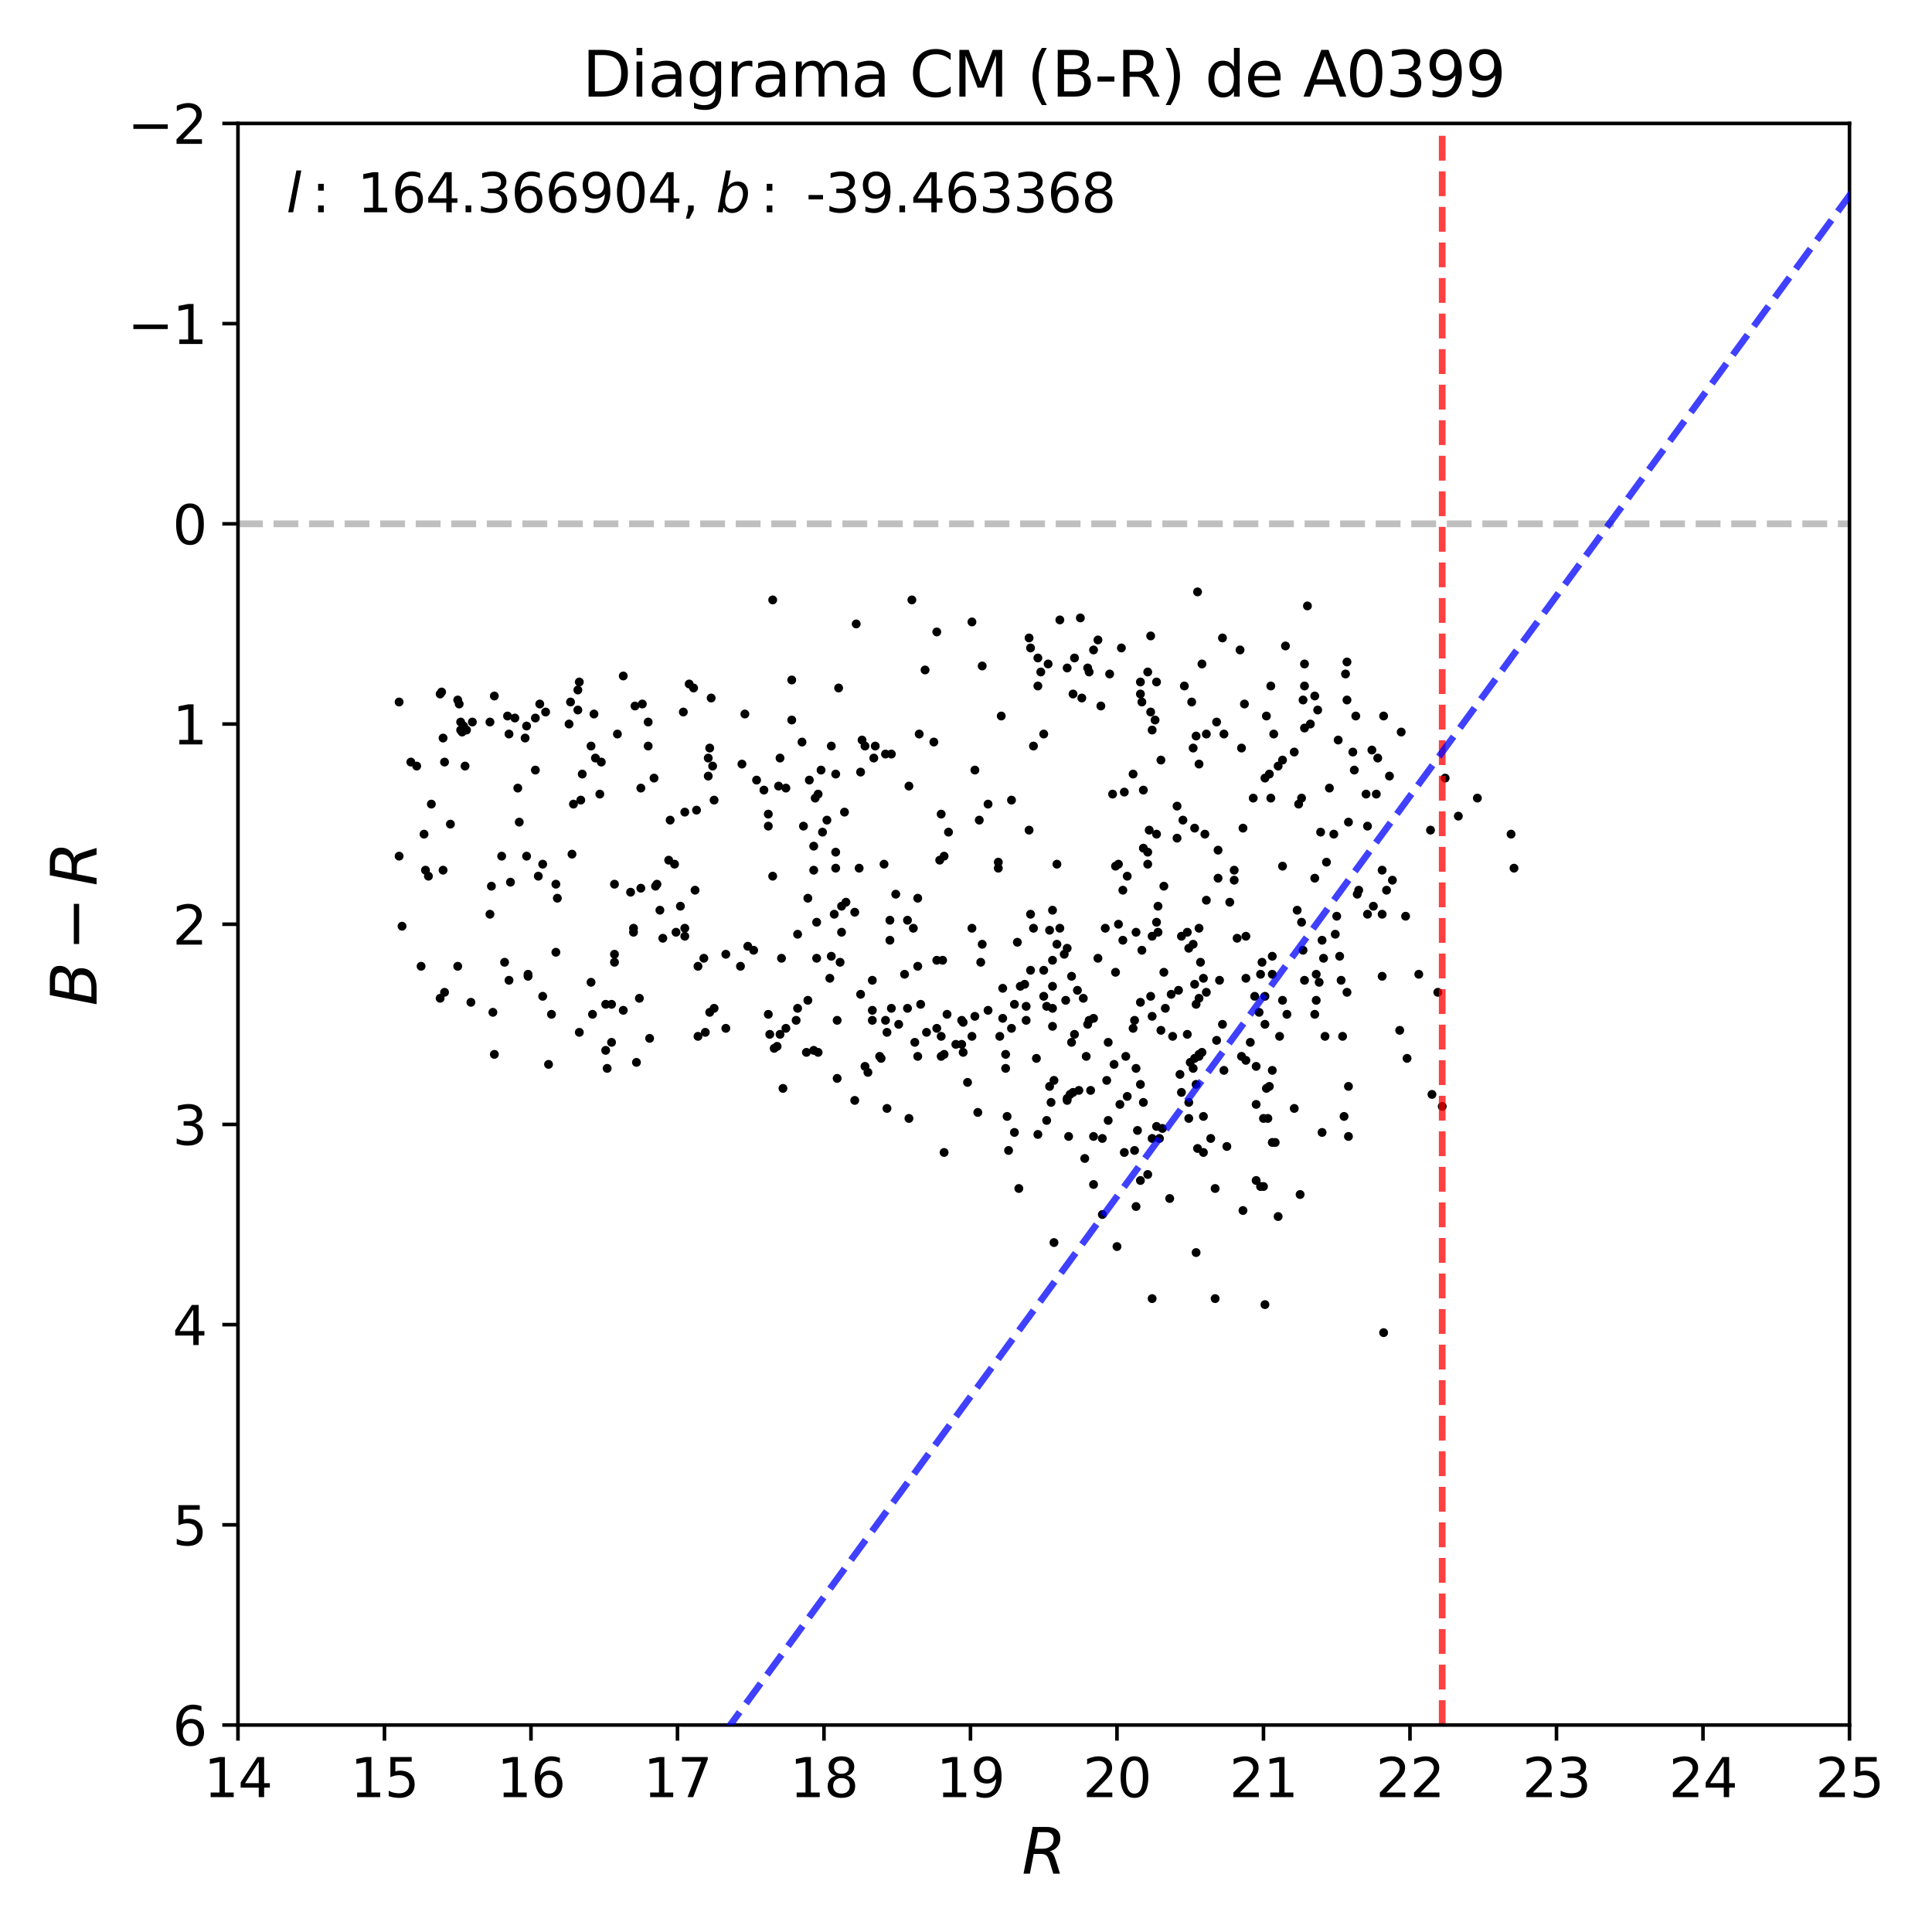 <?xml version="1.0" encoding="utf-8" standalone="no"?>
<!DOCTYPE svg PUBLIC "-//W3C//DTD SVG 1.1//EN"
  "http://www.w3.org/Graphics/SVG/1.1/DTD/svg11.dtd">
<svg xmlns:xlink="http://www.w3.org/1999/xlink" width="432pt" height="432pt" viewBox="0 0 432 432" xmlns="http://www.w3.org/2000/svg" version="1.1">
 <defs>
  <style type="text/css">*{stroke-linejoin: round; stroke-linecap: butt}</style>
 </defs>
 <g id="figure_1">
  <g id="patch_1">
   <path d="M 0 432 
L 432 432 
L 432 0 
L 0 0 
z
" style="fill: #ffffff"/>
  </g>
  <g id="axes_1">
   <g id="patch_2">
    <path d="M 53.21 385.72 
L 413.55 385.72 
L 413.55 27.6 
L 53.21 27.6 
z
" style="fill: #ffffff"/>
   </g>
   <g id="line2d_1">
    <path d="M 53.21 117.13 
L 413.55 117.13 
" clip-path="url(#p75c6b80d59)" style="fill: none; stroke-dasharray: 5.55,2.4; stroke-dashoffset: 0; stroke: #000000; stroke-opacity: 0.25; stroke-width: 1.5"/>
   </g>
   <g id="PathCollection_1">
    <defs>
     <path id="m941b0d46bf" d="M 0 0.5 
C 0.133 0.5 0.26 0.447 0.354 0.354 
C 0.447 0.26 0.5 0.133 0.5 0 
C 0.5 -0.133 0.447 -0.26 0.354 -0.354 
C 0.26 -0.447 0.133 -0.5 0 -0.5 
C -0.133 -0.5 -0.26 -0.447 -0.354 -0.354 
C -0.447 -0.26 -0.5 -0.133 -0.5 0 
C -0.5 0.133 -0.447 0.26 -0.354 0.354 
C -0.26 0.447 -0.133 0.5 0 0.5 
z
" style="stroke: #000000"/>
    </defs>
    <g clip-path="url(#p75c6b80d59)">
     <use xlink:href="#m941b0d46bf" x="309.051" y="204.422" style="stroke: #000000"/>
     <use xlink:href="#m941b0d46bf" x="256.638" y="262.616" style="stroke: #000000"/>
     <use xlink:href="#m941b0d46bf" x="147.554" y="203.526" style="stroke: #000000"/>
     <use xlink:href="#m941b0d46bf" x="118.071" y="217.851" style="stroke: #000000"/>
     <use xlink:href="#m941b0d46bf" x="123.313" y="226.804" style="stroke: #000000"/>
     <use xlink:href="#m941b0d46bf" x="95.796" y="195.916" style="stroke: #000000"/>
     <use xlink:href="#m941b0d46bf" x="271.707" y="290.371" style="stroke: #000000"/>
     <use xlink:href="#m941b0d46bf" x="142.967" y="223.223" style="stroke: #000000"/>
     <use xlink:href="#m941b0d46bf" x="291.362" y="212.479" style="stroke: #000000"/>
     <use xlink:href="#m941b0d46bf" x="117.744" y="191.44" style="stroke: #000000"/>
     <use xlink:href="#m941b0d46bf" x="154.105" y="152.942" style="stroke: #000000"/>
     <use xlink:href="#m941b0d46bf" x="244.518" y="145.332" style="stroke: #000000"/>
     <use xlink:href="#m941b0d46bf" x="219.622" y="211.137" style="stroke: #000000"/>
     <use xlink:href="#m941b0d46bf" x="167.208" y="211.584" style="stroke: #000000"/>
     <use xlink:href="#m941b0d46bf" x="291.69" y="148.465" style="stroke: #000000"/>
     <use xlink:href="#m941b0d46bf" x="267.776" y="256.797" style="stroke: #000000"/>
     <use xlink:href="#m941b0d46bf" x="105.296" y="224.118" style="stroke: #000000"/>
     <use xlink:href="#m941b0d46bf" x="129.537" y="152.494" style="stroke: #000000"/>
     <use xlink:href="#m941b0d46bf" x="210.449" y="231.728" style="stroke: #000000"/>
     <use xlink:href="#m941b0d46bf" x="239.604" y="233.071" style="stroke: #000000"/>
     <use xlink:href="#m941b0d46bf" x="132.157" y="166.819" style="stroke: #000000"/>
     <use xlink:href="#m941b0d46bf" x="294.31" y="223.671" style="stroke: #000000"/>
     <use xlink:href="#m941b0d46bf" x="146.571" y="198.155" style="stroke: #000000"/>
     <use xlink:href="#m941b0d46bf" x="235.673" y="241.577" style="stroke: #000000"/>
     <use xlink:href="#m941b0d46bf" x="309.379" y="160.104" style="stroke: #000000"/>
     <use xlink:href="#m941b0d46bf" x="265.811" y="246.501" style="stroke: #000000"/>
     <use xlink:href="#m941b0d46bf" x="178.346" y="208.898" style="stroke: #000000"/>
     <use xlink:href="#m941b0d46bf" x="144.933" y="161.447" style="stroke: #000000"/>
     <use xlink:href="#m941b0d46bf" x="252.052" y="195.916" style="stroke: #000000"/>
     <use xlink:href="#m941b0d46bf" x="245.501" y="214.27" style="stroke: #000000"/>
     <use xlink:href="#m941b0d46bf" x="257.621" y="163.238" style="stroke: #000000"/>
     <use xlink:href="#m941b0d46bf" x="99.071" y="194.573" style="stroke: #000000"/>
     <use xlink:href="#m941b0d46bf" x="141.985" y="157.866" style="stroke: #000000"/>
     <use xlink:href="#m941b0d46bf" x="159.019" y="156.076" style="stroke: #000000"/>
     <use xlink:href="#m941b0d46bf" x="220.932" y="179.801" style="stroke: #000000"/>
     <use xlink:href="#m941b0d46bf" x="269.742" y="201.288" style="stroke: #000000"/>
     <use xlink:href="#m941b0d46bf" x="220.932" y="225.909" style="stroke: #000000"/>
     <use xlink:href="#m941b0d46bf" x="165.571" y="216.061" style="stroke: #000000"/>
     <use xlink:href="#m941b0d46bf" x="173.76" y="233.967" style="stroke: #000000"/>
     <use xlink:href="#m941b0d46bf" x="263.518" y="221.432" style="stroke: #000000"/>
     <use xlink:href="#m941b0d46bf" x="259.259" y="254.559" style="stroke: #000000"/>
     <use xlink:href="#m941b0d46bf" x="278.586" y="237.1" style="stroke: #000000"/>
     <use xlink:href="#m941b0d46bf" x="212.087" y="186.068" style="stroke: #000000"/>
     <use xlink:href="#m941b0d46bf" x="253.362" y="229.938" style="stroke: #000000"/>
     <use xlink:href="#m941b0d46bf" x="103.002" y="163.238" style="stroke: #000000"/>
     <use xlink:href="#m941b0d46bf" x="295.621" y="210.241" style="stroke: #000000"/>
     <use xlink:href="#m941b0d46bf" x="249.432" y="193.678" style="stroke: #000000"/>
     <use xlink:href="#m941b0d46bf" x="234.035" y="225.014" style="stroke: #000000"/>
     <use xlink:href="#m941b0d46bf" x="263.19" y="180.249" style="stroke: #000000"/>
     <use xlink:href="#m941b0d46bf" x="289.396" y="247.844" style="stroke: #000000"/>
     <use xlink:href="#m941b0d46bf" x="294.31" y="217.851" style="stroke: #000000"/>
     <use xlink:href="#m941b0d46bf" x="194.07" y="239.786" style="stroke: #000000"/>
     <use xlink:href="#m941b0d46bf" x="273.673" y="164.133" style="stroke: #000000"/>
     <use xlink:href="#m941b0d46bf" x="144.933" y="166.819" style="stroke: #000000"/>
     <use xlink:href="#m941b0d46bf" x="213.725" y="233.519" style="stroke: #000000"/>
     <use xlink:href="#m941b0d46bf" x="127.899" y="190.992" style="stroke: #000000"/>
     <use xlink:href="#m941b0d46bf" x="227.484" y="210.689" style="stroke: #000000"/>
     <use xlink:href="#m941b0d46bf" x="291.69" y="153.39" style="stroke: #000000"/>
     <use xlink:href="#m941b0d46bf" x="158.691" y="226.357" style="stroke: #000000"/>
     <use xlink:href="#m941b0d46bf" x="292.345" y="135.484" style="stroke: #000000"/>
     <use xlink:href="#m941b0d46bf" x="266.793" y="167.267" style="stroke: #000000"/>
     <use xlink:href="#m941b0d46bf" x="223.225" y="194.126" style="stroke: #000000"/>
     <use xlink:href="#m941b0d46bf" x="258.931" y="208.451" style="stroke: #000000"/>
     <use xlink:href="#m941b0d46bf" x="280.224" y="178.458" style="stroke: #000000"/>
     <use xlink:href="#m941b0d46bf" x="215.035" y="228.147" style="stroke: #000000"/>
     <use xlink:href="#m941b0d46bf" x="229.121" y="220.089" style="stroke: #000000"/>
     <use xlink:href="#m941b0d46bf" x="137.399" y="213.375" style="stroke: #000000"/>
     <use xlink:href="#m941b0d46bf" x="135.433" y="224.566" style="stroke: #000000"/>
     <use xlink:href="#m941b0d46bf" x="290.379" y="179.801" style="stroke: #000000"/>
     <use xlink:href="#m941b0d46bf" x="113.485" y="160.104" style="stroke: #000000"/>
     <use xlink:href="#m941b0d46bf" x="121.347" y="222.775" style="stroke: #000000"/>
     <use xlink:href="#m941b0d46bf" x="286.776" y="169.953" style="stroke: #000000"/>
     <use xlink:href="#m941b0d46bf" x="156.071" y="231.728" style="stroke: #000000"/>
     <use xlink:href="#m941b0d46bf" x="247.138" y="207.555" style="stroke: #000000"/>
     <use xlink:href="#m941b0d46bf" x="134.123" y="177.563" style="stroke: #000000"/>
     <use xlink:href="#m941b0d46bf" x="137.399" y="215.165" style="stroke: #000000"/>
     <use xlink:href="#m941b0d46bf" x="277.931" y="185.173" style="stroke: #000000"/>
     <use xlink:href="#m941b0d46bf" x="178.346" y="225.461" style="stroke: #000000"/>
     <use xlink:href="#m941b0d46bf" x="278.259" y="157.418" style="stroke: #000000"/>
     <use xlink:href="#m941b0d46bf" x="268.431" y="215.165" style="stroke: #000000"/>
     <use xlink:href="#m941b0d46bf" x="283.172" y="243.367" style="stroke: #000000"/>
     <use xlink:href="#m941b0d46bf" x="266.466" y="156.971" style="stroke: #000000"/>
     <use xlink:href="#m941b0d46bf" x="224.208" y="227.7" style="stroke: #000000"/>
     <use xlink:href="#m941b0d46bf" x="157.709" y="230.833" style="stroke: #000000"/>
     <use xlink:href="#m941b0d46bf" x="248.121" y="150.704" style="stroke: #000000"/>
     <use xlink:href="#m941b0d46bf" x="243.535" y="150.256" style="stroke: #000000"/>
     <use xlink:href="#m941b0d46bf" x="135.433" y="234.862" style="stroke: #000000"/>
     <use xlink:href="#m941b0d46bf" x="268.759" y="235.31" style="stroke: #000000"/>
     <use xlink:href="#m941b0d46bf" x="279.569" y="233.071" style="stroke: #000000"/>
     <use xlink:href="#m941b0d46bf" x="181.95" y="189.202" style="stroke: #000000"/>
     <use xlink:href="#m941b0d46bf" x="189.156" y="201.736" style="stroke: #000000"/>
     <use xlink:href="#m941b0d46bf" x="300.534" y="249.634" style="stroke: #000000"/>
     <use xlink:href="#m941b0d46bf" x="251.397" y="177.115" style="stroke: #000000"/>
     <use xlink:href="#m941b0d46bf" x="281.862" y="217.851" style="stroke: #000000"/>
     <use xlink:href="#m941b0d46bf" x="282.845" y="291.714" style="stroke: #000000"/>
     <use xlink:href="#m941b0d46bf" x="268.104" y="223.223" style="stroke: #000000"/>
     <use xlink:href="#m941b0d46bf" x="124.295" y="212.927" style="stroke: #000000"/>
     <use xlink:href="#m941b0d46bf" x="282.19" y="215.165" style="stroke: #000000"/>
     <use xlink:href="#m941b0d46bf" x="186.863" y="173.086" style="stroke: #000000"/>
     <use xlink:href="#m941b0d46bf" x="156.071" y="216.061" style="stroke: #000000"/>
     <use xlink:href="#m941b0d46bf" x="187.846" y="215.165" style="stroke: #000000"/>
     <use xlink:href="#m941b0d46bf" x="301.517" y="183.83" style="stroke: #000000"/>
     <use xlink:href="#m941b0d46bf" x="300.862" y="150.704" style="stroke: #000000"/>
     <use xlink:href="#m941b0d46bf" x="103.33" y="163.686" style="stroke: #000000"/>
     <use xlink:href="#m941b0d46bf" x="247.794" y="250.53" style="stroke: #000000"/>
     <use xlink:href="#m941b0d46bf" x="205.208" y="236.205" style="stroke: #000000"/>
     <use xlink:href="#m941b0d46bf" x="251.069" y="210.241" style="stroke: #000000"/>
     <use xlink:href="#m941b0d46bf" x="238.621" y="212.032" style="stroke: #000000"/>
     <use xlink:href="#m941b0d46bf" x="210.449" y="182.039" style="stroke: #000000"/>
     <use xlink:href="#m941b0d46bf" x="250.742" y="144.884" style="stroke: #000000"/>
     <use xlink:href="#m941b0d46bf" x="224.863" y="235.757" style="stroke: #000000"/>
     <use xlink:href="#m941b0d46bf" x="244.518" y="227.7" style="stroke: #000000"/>
     <use xlink:href="#m941b0d46bf" x="260.569" y="225.461" style="stroke: #000000"/>
     <use xlink:href="#m941b0d46bf" x="217.984" y="172.191" style="stroke: #000000"/>
     <use xlink:href="#m941b0d46bf" x="260.242" y="217.404" style="stroke: #000000"/>
     <use xlink:href="#m941b0d46bf" x="94.158" y="216.061" style="stroke: #000000"/>
     <use xlink:href="#m941b0d46bf" x="269.742" y="221.88" style="stroke: #000000"/>
     <use xlink:href="#m941b0d46bf" x="215.363" y="235.31" style="stroke: #000000"/>
     <use xlink:href="#m941b0d46bf" x="313.31" y="163.686" style="stroke: #000000"/>
     <use xlink:href="#m941b0d46bf" x="330.344" y="178.458" style="stroke: #000000"/>
     <use xlink:href="#m941b0d46bf" x="255" y="242.472" style="stroke: #000000"/>
     <use xlink:href="#m941b0d46bf" x="293.983" y="196.364" style="stroke: #000000"/>
     <use xlink:href="#m941b0d46bf" x="143.295" y="198.602" style="stroke: #000000"/>
     <use xlink:href="#m941b0d46bf" x="305.448" y="177.563" style="stroke: #000000"/>
     <use xlink:href="#m941b0d46bf" x="282.845" y="229.042" style="stroke: #000000"/>
     <use xlink:href="#m941b0d46bf" x="252.052" y="245.158" style="stroke: #000000"/>
     <use xlink:href="#m941b0d46bf" x="102.675" y="157.418" style="stroke: #000000"/>
     <use xlink:href="#m941b0d46bf" x="219.294" y="215.165" style="stroke: #000000"/>
     <use xlink:href="#m941b0d46bf" x="198.329" y="230.833" style="stroke: #000000"/>
     <use xlink:href="#m941b0d46bf" x="225.19" y="249.634" style="stroke: #000000"/>
     <use xlink:href="#m941b0d46bf" x="171.795" y="184.725" style="stroke: #000000"/>
     <use xlink:href="#m941b0d46bf" x="191.45" y="139.512" style="stroke: #000000"/>
     <use xlink:href="#m941b0d46bf" x="270.724" y="254.559" style="stroke: #000000"/>
     <use xlink:href="#m941b0d46bf" x="284.81" y="164.133" style="stroke: #000000"/>
     <use xlink:href="#m941b0d46bf" x="235.345" y="203.526" style="stroke: #000000"/>
     <use xlink:href="#m941b0d46bf" x="158.364" y="173.534" style="stroke: #000000"/>
     <use xlink:href="#m941b0d46bf" x="255" y="152.494" style="stroke: #000000"/>
     <use xlink:href="#m941b0d46bf" x="283.5" y="250.082" style="stroke: #000000"/>
     <use xlink:href="#m941b0d46bf" x="152.795" y="159.209" style="stroke: #000000"/>
     <use xlink:href="#m941b0d46bf" x="188.829" y="181.592" style="stroke: #000000"/>
     <use xlink:href="#m941b0d46bf" x="198.001" y="168.61" style="stroke: #000000"/>
     <use xlink:href="#m941b0d46bf" x="102.347" y="156.523" style="stroke: #000000"/>
     <use xlink:href="#m941b0d46bf" x="103.658" y="162.343" style="stroke: #000000"/>
     <use xlink:href="#m941b0d46bf" x="155.743" y="181.144" style="stroke: #000000"/>
     <use xlink:href="#m941b0d46bf" x="287.759" y="226.804" style="stroke: #000000"/>
     <use xlink:href="#m941b0d46bf" x="286.776" y="223.671" style="stroke: #000000"/>
     <use xlink:href="#m941b0d46bf" x="326.086" y="182.487" style="stroke: #000000"/>
     <use xlink:href="#m941b0d46bf" x="171.795" y="226.804" style="stroke: #000000"/>
     <use xlink:href="#m941b0d46bf" x="192.432" y="172.639" style="stroke: #000000"/>
     <use xlink:href="#m941b0d46bf" x="231.087" y="207.555" style="stroke: #000000"/>
     <use xlink:href="#m941b0d46bf" x="129.537" y="230.833" style="stroke: #000000"/>
     <use xlink:href="#m941b0d46bf" x="268.104" y="207.555" style="stroke: #000000"/>
     <use xlink:href="#m941b0d46bf" x="299.879" y="219.194" style="stroke: #000000"/>
     <use xlink:href="#m941b0d46bf" x="177.036" y="161" style="stroke: #000000"/>
     <use xlink:href="#m941b0d46bf" x="198.001" y="228.147" style="stroke: #000000"/>
     <use xlink:href="#m941b0d46bf" x="174.088" y="175.772" style="stroke: #000000"/>
     <use xlink:href="#m941b0d46bf" x="197.018" y="236.653" style="stroke: #000000"/>
     <use xlink:href="#m941b0d46bf" x="289.396" y="168.162" style="stroke: #000000"/>
     <use xlink:href="#m941b0d46bf" x="127.571" y="156.971" style="stroke: #000000"/>
     <use xlink:href="#m941b0d46bf" x="217.328" y="207.555" style="stroke: #000000"/>
     <use xlink:href="#m941b0d46bf" x="282.517" y="250.082" style="stroke: #000000"/>
     <use xlink:href="#m941b0d46bf" x="280.552" y="222.775" style="stroke: #000000"/>
     <use xlink:href="#m941b0d46bf" x="291.034" y="206.212" style="stroke: #000000"/>
     <use xlink:href="#m941b0d46bf" x="172.777" y="134.141" style="stroke: #000000"/>
     <use xlink:href="#m941b0d46bf" x="251.725" y="236.205" style="stroke: #000000"/>
     <use xlink:href="#m941b0d46bf" x="240.914" y="221.432" style="stroke: #000000"/>
     <use xlink:href="#m941b0d46bf" x="247.794" y="233.071" style="stroke: #000000"/>
     <use xlink:href="#m941b0d46bf" x="273.345" y="229.042" style="stroke: #000000"/>
     <use xlink:href="#m941b0d46bf" x="105.623" y="161.447" style="stroke: #000000"/>
     <use xlink:href="#m941b0d46bf" x="258.931" y="202.631" style="stroke: #000000"/>
     <use xlink:href="#m941b0d46bf" x="283.172" y="160.104" style="stroke: #000000"/>
     <use xlink:href="#m941b0d46bf" x="283.828" y="242.92" style="stroke: #000000"/>
     <use xlink:href="#m941b0d46bf" x="244.518" y="254.111" style="stroke: #000000"/>
     <use xlink:href="#m941b0d46bf" x="267.121" y="220.089" style="stroke: #000000"/>
     <use xlink:href="#m941b0d46bf" x="182.605" y="214.27" style="stroke: #000000"/>
     <use xlink:href="#m941b0d46bf" x="187.191" y="228.147" style="stroke: #000000"/>
     <use xlink:href="#m941b0d46bf" x="89.244" y="156.971" style="stroke: #000000"/>
     <use xlink:href="#m941b0d46bf" x="293" y="161.895" style="stroke: #000000"/>
     <use xlink:href="#m941b0d46bf" x="202.26" y="217.851" style="stroke: #000000"/>
     <use xlink:href="#m941b0d46bf" x="291.69" y="219.194" style="stroke: #000000"/>
     <use xlink:href="#m941b0d46bf" x="275.966" y="194.573" style="stroke: #000000"/>
     <use xlink:href="#m941b0d46bf" x="230.104" y="185.62" style="stroke: #000000"/>
     <use xlink:href="#m941b0d46bf" x="231.087" y="166.819" style="stroke: #000000"/>
     <use xlink:href="#m941b0d46bf" x="281.535" y="226.357" style="stroke: #000000"/>
     <use xlink:href="#m941b0d46bf" x="175.726" y="176.22" style="stroke: #000000"/>
     <use xlink:href="#m941b0d46bf" x="282.845" y="222.775" style="stroke: #000000"/>
     <use xlink:href="#m941b0d46bf" x="310.034" y="199.05" style="stroke: #000000"/>
     <use xlink:href="#m941b0d46bf" x="307.086" y="202.631" style="stroke: #000000"/>
     <use xlink:href="#m941b0d46bf" x="269.086" y="249.634" style="stroke: #000000"/>
     <use xlink:href="#m941b0d46bf" x="128.226" y="179.801" style="stroke: #000000"/>
     <use xlink:href="#m941b0d46bf" x="235.673" y="277.836" style="stroke: #000000"/>
     <use xlink:href="#m941b0d46bf" x="254.018" y="208.451" style="stroke: #000000"/>
     <use xlink:href="#m941b0d46bf" x="99.399" y="170.4" style="stroke: #000000"/>
     <use xlink:href="#m941b0d46bf" x="231.742" y="236.653" style="stroke: #000000"/>
     <use xlink:href="#m941b0d46bf" x="286.776" y="193.678" style="stroke: #000000"/>
     <use xlink:href="#m941b0d46bf" x="259.914" y="252.32" style="stroke: #000000"/>
     <use xlink:href="#m941b0d46bf" x="264.173" y="209.346" style="stroke: #000000"/>
     <use xlink:href="#m941b0d46bf" x="114.14" y="197.259" style="stroke: #000000"/>
     <use xlink:href="#m941b0d46bf" x="247.466" y="241.577" style="stroke: #000000"/>
     <use xlink:href="#m941b0d46bf" x="294.965" y="219.642" style="stroke: #000000"/>
     <use xlink:href="#m941b0d46bf" x="258.604" y="251.873" style="stroke: #000000"/>
     <use xlink:href="#m941b0d46bf" x="250.087" y="206.66" style="stroke: #000000"/>
     <use xlink:href="#m941b0d46bf" x="162.295" y="229.938" style="stroke: #000000"/>
     <use xlink:href="#m941b0d46bf" x="284.483" y="255.454" style="stroke: #000000"/>
     <use xlink:href="#m941b0d46bf" x="267.449" y="280.075" style="stroke: #000000"/>
     <use xlink:href="#m941b0d46bf" x="210.777" y="214.718" style="stroke: #000000"/>
     <use xlink:href="#m941b0d46bf" x="211.104" y="191.44" style="stroke: #000000"/>
     <use xlink:href="#m941b0d46bf" x="306.758" y="167.714" style="stroke: #000000"/>
     <use xlink:href="#m941b0d46bf" x="185.553" y="218.747" style="stroke: #000000"/>
     <use xlink:href="#m941b0d46bf" x="248.776" y="177.563" style="stroke: #000000"/>
     <use xlink:href="#m941b0d46bf" x="256.638" y="150.256" style="stroke: #000000"/>
     <use xlink:href="#m941b0d46bf" x="235.345" y="225.461" style="stroke: #000000"/>
     <use xlink:href="#m941b0d46bf" x="102.347" y="216.061" style="stroke: #000000"/>
     <use xlink:href="#m941b0d46bf" x="162.295" y="213.375" style="stroke: #000000"/>
     <use xlink:href="#m941b0d46bf" x="141.002" y="199.498" style="stroke: #000000"/>
     <use xlink:href="#m941b0d46bf" x="287.431" y="144.437" style="stroke: #000000"/>
     <use xlink:href="#m941b0d46bf" x="269.086" y="257.692" style="stroke: #000000"/>
     <use xlink:href="#m941b0d46bf" x="129.209" y="154.285" style="stroke: #000000"/>
     <use xlink:href="#m941b0d46bf" x="265.483" y="208.451" style="stroke: #000000"/>
     <use xlink:href="#m941b0d46bf" x="195.708" y="166.819" style="stroke: #000000"/>
     <use xlink:href="#m941b0d46bf" x="172.777" y="195.916" style="stroke: #000000"/>
     <use xlink:href="#m941b0d46bf" x="203.898" y="134.141" style="stroke: #000000"/>
     <use xlink:href="#m941b0d46bf" x="155.416" y="199.05" style="stroke: #000000"/>
     <use xlink:href="#m941b0d46bf" x="182.277" y="178.458" style="stroke: #000000"/>
     <use xlink:href="#m941b0d46bf" x="267.449" y="224.566" style="stroke: #000000"/>
     <use xlink:href="#m941b0d46bf" x="267.121" y="236.653" style="stroke: #000000"/>
     <use xlink:href="#m941b0d46bf" x="94.813" y="186.516" style="stroke: #000000"/>
     <use xlink:href="#m941b0d46bf" x="302.5" y="168.162" style="stroke: #000000"/>
     <use xlink:href="#m941b0d46bf" x="121.347" y="193.231" style="stroke: #000000"/>
     <use xlink:href="#m941b0d46bf" x="203.242" y="175.772" style="stroke: #000000"/>
     <use xlink:href="#m941b0d46bf" x="277.604" y="236.205" style="stroke: #000000"/>
     <use xlink:href="#m941b0d46bf" x="174.743" y="214.27" style="stroke: #000000"/>
     <use xlink:href="#m941b0d46bf" x="187.191" y="241.129" style="stroke: #000000"/>
     <use xlink:href="#m941b0d46bf" x="149.519" y="192.335" style="stroke: #000000"/>
     <use xlink:href="#m941b0d46bf" x="98.416" y="155.18" style="stroke: #000000"/>
     <use xlink:href="#m941b0d46bf" x="272.035" y="161.447" style="stroke: #000000"/>
     <use xlink:href="#m941b0d46bf" x="226.828" y="253.216" style="stroke: #000000"/>
     <use xlink:href="#m941b0d46bf" x="132.812" y="159.657" style="stroke: #000000"/>
     <use xlink:href="#m941b0d46bf" x="110.537" y="235.757" style="stroke: #000000"/>
     <use xlink:href="#m941b0d46bf" x="136.743" y="224.566" style="stroke: #000000"/>
     <use xlink:href="#m941b0d46bf" x="309.051" y="218.299" style="stroke: #000000"/>
     <use xlink:href="#m941b0d46bf" x="168.519" y="212.479" style="stroke: #000000"/>
     <use xlink:href="#m941b0d46bf" x="195.053" y="219.194" style="stroke: #000000"/>
     <use xlink:href="#m941b0d46bf" x="158.691" y="167.267" style="stroke: #000000"/>
     <use xlink:href="#m941b0d46bf" x="224.208" y="220.985" style="stroke: #000000"/>
     <use xlink:href="#m941b0d46bf" x="242.552" y="259.035" style="stroke: #000000"/>
     <use xlink:href="#m941b0d46bf" x="254.018" y="269.779" style="stroke: #000000"/>
     <use xlink:href="#m941b0d46bf" x="250.414" y="246.948" style="stroke: #000000"/>
     <use xlink:href="#m941b0d46bf" x="267.776" y="132.35" style="stroke: #000000"/>
     <use xlink:href="#m941b0d46bf" x="253.69" y="257.244" style="stroke: #000000"/>
     <use xlink:href="#m941b0d46bf" x="239.276" y="244.71" style="stroke: #000000"/>
     <use xlink:href="#m941b0d46bf" x="198.984" y="210.241" style="stroke: #000000"/>
     <use xlink:href="#m941b0d46bf" x="262.207" y="231.728" style="stroke: #000000"/>
     <use xlink:href="#m941b0d46bf" x="195.381" y="169.505" style="stroke: #000000"/>
     <use xlink:href="#m941b0d46bf" x="205.863" y="224.566" style="stroke: #000000"/>
     <use xlink:href="#m941b0d46bf" x="314.62" y="236.653" style="stroke: #000000"/>
     <use xlink:href="#m941b0d46bf" x="293.983" y="226.804" style="stroke: #000000"/>
     <use xlink:href="#m941b0d46bf" x="255.656" y="189.649" style="stroke: #000000"/>
     <use xlink:href="#m941b0d46bf" x="130.192" y="173.086" style="stroke: #000000"/>
     <use xlink:href="#m941b0d46bf" x="272.362" y="190.097" style="stroke: #000000"/>
     <use xlink:href="#m941b0d46bf" x="280.879" y="246.948" style="stroke: #000000"/>
     <use xlink:href="#m941b0d46bf" x="265.811" y="212.032" style="stroke: #000000"/>
     <use xlink:href="#m941b0d46bf" x="271.707" y="265.75" style="stroke: #000000"/>
     <use xlink:href="#m941b0d46bf" x="338.534" y="194.126" style="stroke: #000000"/>
     <use xlink:href="#m941b0d46bf" x="237.966" y="213.375" style="stroke: #000000"/>
     <use xlink:href="#m941b0d46bf" x="229.449" y="225.014" style="stroke: #000000"/>
     <use xlink:href="#m941b0d46bf" x="257.293" y="222.775" style="stroke: #000000"/>
     <use xlink:href="#m941b0d46bf" x="291.034" y="178.458" style="stroke: #000000"/>
     <use xlink:href="#m941b0d46bf" x="192.432" y="222.328" style="stroke: #000000"/>
     <use xlink:href="#m941b0d46bf" x="295.621" y="253.216" style="stroke: #000000"/>
     <use xlink:href="#m941b0d46bf" x="295.948" y="214.27" style="stroke: #000000"/>
     <use xlink:href="#m941b0d46bf" x="109.882" y="198.155" style="stroke: #000000"/>
     <use xlink:href="#m941b0d46bf" x="120.692" y="157.418" style="stroke: #000000"/>
     <use xlink:href="#m941b0d46bf" x="129.864" y="178.906" style="stroke: #000000"/>
     <use xlink:href="#m941b0d46bf" x="320.189" y="244.71" style="stroke: #000000"/>
     <use xlink:href="#m941b0d46bf" x="228.139" y="220.537" style="stroke: #000000"/>
     <use xlink:href="#m941b0d46bf" x="122.002" y="159.209" style="stroke: #000000"/>
     <use xlink:href="#m941b0d46bf" x="153.122" y="209.346" style="stroke: #000000"/>
     <use xlink:href="#m941b0d46bf" x="173.105" y="234.414" style="stroke: #000000"/>
     <use xlink:href="#m941b0d46bf" x="180.639" y="200.841" style="stroke: #000000"/>
     <use xlink:href="#m941b0d46bf" x="186.863" y="194.126" style="stroke: #000000"/>
     <use xlink:href="#m941b0d46bf" x="265.483" y="231.281" style="stroke: #000000"/>
     <use xlink:href="#m941b0d46bf" x="242.88" y="236.205" style="stroke: #000000"/>
     <use xlink:href="#m941b0d46bf" x="303.483" y="199.945" style="stroke: #000000"/>
     <use xlink:href="#m941b0d46bf" x="309.379" y="297.981" style="stroke: #000000"/>
     <use xlink:href="#m941b0d46bf" x="257.621" y="254.559" style="stroke: #000000"/>
     <use xlink:href="#m941b0d46bf" x="261.552" y="267.988" style="stroke: #000000"/>
     <use xlink:href="#m941b0d46bf" x="210.122" y="192.335" style="stroke: #000000"/>
     <use xlink:href="#m941b0d46bf" x="258.276" y="161" style="stroke: #000000"/>
     <use xlink:href="#m941b0d46bf" x="242.225" y="223.223" style="stroke: #000000"/>
     <use xlink:href="#m941b0d46bf" x="301.189" y="148.018" style="stroke: #000000"/>
     <use xlink:href="#m941b0d46bf" x="235.345" y="220.537" style="stroke: #000000"/>
     <use xlink:href="#m941b0d46bf" x="230.104" y="142.646" style="stroke: #000000"/>
     <use xlink:href="#m941b0d46bf" x="230.432" y="204.422" style="stroke: #000000"/>
     <use xlink:href="#m941b0d46bf" x="172.122" y="231.281" style="stroke: #000000"/>
     <use xlink:href="#m941b0d46bf" x="157.381" y="214.27" style="stroke: #000000"/>
     <use xlink:href="#m941b0d46bf" x="282.517" y="265.302" style="stroke: #000000"/>
     <use xlink:href="#m941b0d46bf" x="98.416" y="223.223" style="stroke: #000000"/>
     <use xlink:href="#m941b0d46bf" x="223.88" y="160.104" style="stroke: #000000"/>
     <use xlink:href="#m941b0d46bf" x="238.294" y="223.671" style="stroke: #000000"/>
     <use xlink:href="#m941b0d46bf" x="215.035" y="233.519" style="stroke: #000000"/>
     <use xlink:href="#m941b0d46bf" x="302.827" y="172.191" style="stroke: #000000"/>
     <use xlink:href="#m941b0d46bf" x="309.051" y="194.573" style="stroke: #000000"/>
     <use xlink:href="#m941b0d46bf" x="127.243" y="161.895" style="stroke: #000000"/>
     <use xlink:href="#m941b0d46bf" x="99.071" y="165.029" style="stroke: #000000"/>
     <use xlink:href="#m941b0d46bf" x="180.967" y="174.429" style="stroke: #000000"/>
     <use xlink:href="#m941b0d46bf" x="178.019" y="228.147" style="stroke: #000000"/>
     <use xlink:href="#m941b0d46bf" x="219.622" y="148.913" style="stroke: #000000"/>
     <use xlink:href="#m941b0d46bf" x="179.329" y="165.924" style="stroke: #000000"/>
     <use xlink:href="#m941b0d46bf" x="209.467" y="229.938" style="stroke: #000000"/>
     <use xlink:href="#m941b0d46bf" x="211.104" y="257.692" style="stroke: #000000"/>
     <use xlink:href="#m941b0d46bf" x="159.674" y="178.906" style="stroke: #000000"/>
     <use xlink:href="#m941b0d46bf" x="264.828" y="153.39" style="stroke: #000000"/>
     <use xlink:href="#m941b0d46bf" x="195.053" y="228.147" style="stroke: #000000"/>
     <use xlink:href="#m941b0d46bf" x="274.983" y="201.736" style="stroke: #000000"/>
     <use xlink:href="#m941b0d46bf" x="243.863" y="243.815" style="stroke: #000000"/>
     <use xlink:href="#m941b0d46bf" x="182.932" y="177.563" style="stroke: #000000"/>
     <use xlink:href="#m941b0d46bf" x="98.744" y="154.733" style="stroke: #000000"/>
     <use xlink:href="#m941b0d46bf" x="89.899" y="207.108" style="stroke: #000000"/>
     <use xlink:href="#m941b0d46bf" x="174.415" y="231.281" style="stroke: #000000"/>
     <use xlink:href="#m941b0d46bf" x="235.345" y="229.49" style="stroke: #000000"/>
     <use xlink:href="#m941b0d46bf" x="119.709" y="160.552" style="stroke: #000000"/>
     <use xlink:href="#m941b0d46bf" x="275.966" y="196.812" style="stroke: #000000"/>
     <use xlink:href="#m941b0d46bf" x="263.845" y="240.234" style="stroke: #000000"/>
     <use xlink:href="#m941b0d46bf" x="175.726" y="229.938" style="stroke: #000000"/>
     <use xlink:href="#m941b0d46bf" x="243.207" y="229.042" style="stroke: #000000"/>
     <use xlink:href="#m941b0d46bf" x="260.242" y="198.155" style="stroke: #000000"/>
     <use xlink:href="#m941b0d46bf" x="149.847" y="183.382" style="stroke: #000000"/>
     <use xlink:href="#m941b0d46bf" x="276.621" y="209.794" style="stroke: #000000"/>
     <use xlink:href="#m941b0d46bf" x="180.312" y="235.31" style="stroke: #000000"/>
     <use xlink:href="#m941b0d46bf" x="206.846" y="149.808" style="stroke: #000000"/>
     <use xlink:href="#m941b0d46bf" x="224.863" y="238.891" style="stroke: #000000"/>
     <use xlink:href="#m941b0d46bf" x="298.896" y="204.869" style="stroke: #000000"/>
     <use xlink:href="#m941b0d46bf" x="311.344" y="196.812" style="stroke: #000000"/>
     <use xlink:href="#m941b0d46bf" x="296.603" y="192.783" style="stroke: #000000"/>
     <use xlink:href="#m941b0d46bf" x="295.293" y="186.068" style="stroke: #000000"/>
     <use xlink:href="#m941b0d46bf" x="266.138" y="237.548" style="stroke: #000000"/>
     <use xlink:href="#m941b0d46bf" x="301.517" y="254.111" style="stroke: #000000"/>
     <use xlink:href="#m941b0d46bf" x="96.451" y="179.801" style="stroke: #000000"/>
     <use xlink:href="#m941b0d46bf" x="182.605" y="206.212" style="stroke: #000000"/>
     <use xlink:href="#m941b0d46bf" x="238.949" y="254.111" style="stroke: #000000"/>
     <use xlink:href="#m941b0d46bf" x="284.155" y="153.39" style="stroke: #000000"/>
     <use xlink:href="#m941b0d46bf" x="184.898" y="183.382" style="stroke: #000000"/>
     <use xlink:href="#m941b0d46bf" x="253.362" y="173.086" style="stroke: #000000"/>
     <use xlink:href="#m941b0d46bf" x="141.657" y="208.451" style="stroke: #000000"/>
     <use xlink:href="#m941b0d46bf" x="200.949" y="229.042" style="stroke: #000000"/>
     <use xlink:href="#m941b0d46bf" x="191.122" y="203.974" style="stroke: #000000"/>
     <use xlink:href="#m941b0d46bf" x="246.483" y="271.569" style="stroke: #000000"/>
     <use xlink:href="#m941b0d46bf" x="124.623" y="200.841" style="stroke: #000000"/>
     <use xlink:href="#m941b0d46bf" x="274.328" y="256.349" style="stroke: #000000"/>
     <use xlink:href="#m941b0d46bf" x="261.88" y="222.328" style="stroke: #000000"/>
     <use xlink:href="#m941b0d46bf" x="272.69" y="219.194" style="stroke: #000000"/>
     <use xlink:href="#m941b0d46bf" x="299.552" y="213.822" style="stroke: #000000"/>
     <use xlink:href="#m941b0d46bf" x="226.173" y="229.938" style="stroke: #000000"/>
     <use xlink:href="#m941b0d46bf" x="188.174" y="208.451" style="stroke: #000000"/>
     <use xlink:href="#m941b0d46bf" x="217.328" y="231.728" style="stroke: #000000"/>
     <use xlink:href="#m941b0d46bf" x="95.14" y="194.573" style="stroke: #000000"/>
     <use xlink:href="#m941b0d46bf" x="259.587" y="230.385" style="stroke: #000000"/>
     <use xlink:href="#m941b0d46bf" x="196.691" y="236.205" style="stroke: #000000"/>
     <use xlink:href="#m941b0d46bf" x="115.778" y="176.22" style="stroke: #000000"/>
     <use xlink:href="#m941b0d46bf" x="246.156" y="157.866" style="stroke: #000000"/>
     <use xlink:href="#m941b0d46bf" x="267.121" y="185.173" style="stroke: #000000"/>
     <use xlink:href="#m941b0d46bf" x="264.5" y="183.382" style="stroke: #000000"/>
     <use xlink:href="#m941b0d46bf" x="117.416" y="165.029" style="stroke: #000000"/>
     <use xlink:href="#m941b0d46bf" x="301.189" y="156.523" style="stroke: #000000"/>
     <use xlink:href="#m941b0d46bf" x="181.95" y="194.573" style="stroke: #000000"/>
     <use xlink:href="#m941b0d46bf" x="255.328" y="212.479" style="stroke: #000000"/>
     <use xlink:href="#m941b0d46bf" x="255" y="155.18" style="stroke: #000000"/>
     <use xlink:href="#m941b0d46bf" x="310.689" y="173.534" style="stroke: #000000"/>
     <use xlink:href="#m941b0d46bf" x="277.604" y="167.267" style="stroke: #000000"/>
     <use xlink:href="#m941b0d46bf" x="191.122" y="246.053" style="stroke: #000000"/>
     <use xlink:href="#m941b0d46bf" x="119.709" y="172.191" style="stroke: #000000"/>
     <use xlink:href="#m941b0d46bf" x="240.259" y="231.281" style="stroke: #000000"/>
     <use xlink:href="#m941b0d46bf" x="146.898" y="197.707" style="stroke: #000000"/>
     <use xlink:href="#m941b0d46bf" x="150.829" y="193.231" style="stroke: #000000"/>
     <use xlink:href="#m941b0d46bf" x="267.449" y="242.472" style="stroke: #000000"/>
     <use xlink:href="#m941b0d46bf" x="245.501" y="143.094" style="stroke: #000000"/>
     <use xlink:href="#m941b0d46bf" x="281.862" y="265.302" style="stroke: #000000"/>
     <use xlink:href="#m941b0d46bf" x="204.225" y="207.555" style="stroke: #000000"/>
     <use xlink:href="#m941b0d46bf" x="233.38" y="216.956" style="stroke: #000000"/>
     <use xlink:href="#m941b0d46bf" x="278.586" y="218.747" style="stroke: #000000"/>
     <use xlink:href="#m941b0d46bf" x="165.898" y="170.848" style="stroke: #000000"/>
     <use xlink:href="#m941b0d46bf" x="141.657" y="207.555" style="stroke: #000000"/>
     <use xlink:href="#m941b0d46bf" x="290.707" y="267.093" style="stroke: #000000"/>
     <use xlink:href="#m941b0d46bf" x="153.122" y="181.592" style="stroke: #000000"/>
     <use xlink:href="#m941b0d46bf" x="234.363" y="148.465" style="stroke: #000000"/>
     <use xlink:href="#m941b0d46bf" x="296.276" y="231.728" style="stroke: #000000"/>
     <use xlink:href="#m941b0d46bf" x="257.621" y="209.346" style="stroke: #000000"/>
     <use xlink:href="#m941b0d46bf" x="135.761" y="238.891" style="stroke: #000000"/>
     <use xlink:href="#m941b0d46bf" x="217.984" y="227.252" style="stroke: #000000"/>
     <use xlink:href="#m941b0d46bf" x="297.258" y="176.22" style="stroke: #000000"/>
     <use xlink:href="#m941b0d46bf" x="321.5" y="221.88" style="stroke: #000000"/>
     <use xlink:href="#m941b0d46bf" x="174.415" y="169.505" style="stroke: #000000"/>
     <use xlink:href="#m941b0d46bf" x="142.312" y="237.548" style="stroke: #000000"/>
     <use xlink:href="#m941b0d46bf" x="193.415" y="166.819" style="stroke: #000000"/>
     <use xlink:href="#m941b0d46bf" x="166.553" y="159.657" style="stroke: #000000"/>
     <use xlink:href="#m941b0d46bf" x="170.812" y="176.667" style="stroke: #000000"/>
     <use xlink:href="#m941b0d46bf" x="148.209" y="209.794" style="stroke: #000000"/>
     <use xlink:href="#m941b0d46bf" x="233.38" y="164.133" style="stroke: #000000"/>
     <use xlink:href="#m941b0d46bf" x="241.897" y="156.076" style="stroke: #000000"/>
     <use xlink:href="#m941b0d46bf" x="197.674" y="193.231" style="stroke: #000000"/>
     <use xlink:href="#m941b0d46bf" x="251.069" y="199.05" style="stroke: #000000"/>
     <use xlink:href="#m941b0d46bf" x="215.363" y="228.595" style="stroke: #000000"/>
     <use xlink:href="#m941b0d46bf" x="249.104" y="237.995" style="stroke: #000000"/>
     <use xlink:href="#m941b0d46bf" x="319.862" y="185.62" style="stroke: #000000"/>
     <use xlink:href="#m941b0d46bf" x="183.588" y="172.191" style="stroke: #000000"/>
     <use xlink:href="#m941b0d46bf" x="269.742" y="164.133" style="stroke: #000000"/>
     <use xlink:href="#m941b0d46bf" x="158.364" y="169.505" style="stroke: #000000"/>
     <use xlink:href="#m941b0d46bf" x="317.241" y="217.851" style="stroke: #000000"/>
     <use xlink:href="#m941b0d46bf" x="307.741" y="177.563" style="stroke: #000000"/>
     <use xlink:href="#m941b0d46bf" x="109.554" y="161.447" style="stroke: #000000"/>
     <use xlink:href="#m941b0d46bf" x="230.432" y="216.956" style="stroke: #000000"/>
     <use xlink:href="#m941b0d46bf" x="151.157" y="208.451" style="stroke: #000000"/>
     <use xlink:href="#m941b0d46bf" x="195.053" y="225.909" style="stroke: #000000"/>
     <use xlink:href="#m941b0d46bf" x="91.865" y="170.4" style="stroke: #000000"/>
     <use xlink:href="#m941b0d46bf" x="238.621" y="246.053" style="stroke: #000000"/>
     <use xlink:href="#m941b0d46bf" x="146.243" y="173.982" style="stroke: #000000"/>
     <use xlink:href="#m941b0d46bf" x="116.106" y="183.83" style="stroke: #000000"/>
     <use xlink:href="#m941b0d46bf" x="211.76" y="226.804" style="stroke: #000000"/>
     <use xlink:href="#m941b0d46bf" x="239.604" y="218.299" style="stroke: #000000"/>
     <use xlink:href="#m941b0d46bf" x="284.155" y="178.458" style="stroke: #000000"/>
     <use xlink:href="#m941b0d46bf" x="145.26" y="232.176" style="stroke: #000000"/>
     <use xlink:href="#m941b0d46bf" x="186.536" y="204.422" style="stroke: #000000"/>
     <use xlink:href="#m941b0d46bf" x="192.105" y="194.126" style="stroke: #000000"/>
     <use xlink:href="#m941b0d46bf" x="117.744" y="162.343" style="stroke: #000000"/>
     <use xlink:href="#m941b0d46bf" x="305.776" y="204.422" style="stroke: #000000"/>
     <use xlink:href="#m941b0d46bf" x="236.328" y="193.231" style="stroke: #000000"/>
     <use xlink:href="#m941b0d46bf" x="139.364" y="225.909" style="stroke: #000000"/>
     <use xlink:href="#m941b0d46bf" x="232.725" y="150.256" style="stroke: #000000"/>
     <use xlink:href="#m941b0d46bf" x="110.209" y="226.357" style="stroke: #000000"/>
     <use xlink:href="#m941b0d46bf" x="133.14" y="169.505" style="stroke: #000000"/>
     <use xlink:href="#m941b0d46bf" x="243.535" y="228.147" style="stroke: #000000"/>
     <use xlink:href="#m941b0d46bf" x="120.364" y="195.916" style="stroke: #000000"/>
     <use xlink:href="#m941b0d46bf" x="188.174" y="202.631" style="stroke: #000000"/>
     <use xlink:href="#m941b0d46bf" x="255.328" y="156.971" style="stroke: #000000"/>
     <use xlink:href="#m941b0d46bf" x="298.569" y="208.898" style="stroke: #000000"/>
     <use xlink:href="#m941b0d46bf" x="290.052" y="203.526" style="stroke: #000000"/>
     <use xlink:href="#m941b0d46bf" x="282.845" y="173.982" style="stroke: #000000"/>
     <use xlink:href="#m941b0d46bf" x="204.553" y="233.071" style="stroke: #000000"/>
     <use xlink:href="#m941b0d46bf" x="258.604" y="186.516" style="stroke: #000000"/>
     <use xlink:href="#m941b0d46bf" x="232.07" y="153.39" style="stroke: #000000"/>
     <use xlink:href="#m941b0d46bf" x="139.364" y="151.151" style="stroke: #000000"/>
     <use xlink:href="#m941b0d46bf" x="185.881" y="166.819" style="stroke: #000000"/>
     <use xlink:href="#m941b0d46bf" x="232.07" y="253.663" style="stroke: #000000"/>
     <use xlink:href="#m941b0d46bf" x="238.621" y="149.361" style="stroke: #000000"/>
     <use xlink:href="#m941b0d46bf" x="238.621" y="245.606" style="stroke: #000000"/>
     <use xlink:href="#m941b0d46bf" x="159.674" y="225.461" style="stroke: #000000"/>
     <use xlink:href="#m941b0d46bf" x="199.311" y="168.61" style="stroke: #000000"/>
     <use xlink:href="#m941b0d46bf" x="273.673" y="239.338" style="stroke: #000000"/>
     <use xlink:href="#m941b0d46bf" x="243.207" y="149.361" style="stroke: #000000"/>
     <use xlink:href="#m941b0d46bf" x="155.088" y="153.837" style="stroke: #000000"/>
     <use xlink:href="#m941b0d46bf" x="205.208" y="200.841" style="stroke: #000000"/>
     <use xlink:href="#m941b0d46bf" x="236.983" y="207.555" style="stroke: #000000"/>
     <use xlink:href="#m941b0d46bf" x="209.467" y="214.718" style="stroke: #000000"/>
     <use xlink:href="#m941b0d46bf" x="210.449" y="236.205" style="stroke: #000000"/>
     <use xlink:href="#m941b0d46bf" x="255" y="224.118" style="stroke: #000000"/>
     <use xlink:href="#m941b0d46bf" x="104.313" y="163.238" style="stroke: #000000"/>
     <use xlink:href="#m941b0d46bf" x="109.554" y="204.422" style="stroke: #000000"/>
     <use xlink:href="#m941b0d46bf" x="200.294" y="199.945" style="stroke: #000000"/>
     <use xlink:href="#m941b0d46bf" x="314.293" y="204.869" style="stroke: #000000"/>
     <use xlink:href="#m941b0d46bf" x="249.759" y="278.732" style="stroke: #000000"/>
     <use xlink:href="#m941b0d46bf" x="301.189" y="221.88" style="stroke: #000000"/>
     <use xlink:href="#m941b0d46bf" x="299.224" y="165.476" style="stroke: #000000"/>
     <use xlink:href="#m941b0d46bf" x="169.174" y="174.429" style="stroke: #000000"/>
     <use xlink:href="#m941b0d46bf" x="217.328" y="139.065" style="stroke: #000000"/>
     <use xlink:href="#m941b0d46bf" x="255.656" y="176.667" style="stroke: #000000"/>
     <use xlink:href="#m941b0d46bf" x="152.14" y="202.631" style="stroke: #000000"/>
     <use xlink:href="#m941b0d46bf" x="268.759" y="148.465" style="stroke: #000000"/>
     <use xlink:href="#m941b0d46bf" x="180.639" y="223.671" style="stroke: #000000"/>
     <use xlink:href="#m941b0d46bf" x="303.81" y="199.05" style="stroke: #000000"/>
     <use xlink:href="#m941b0d46bf" x="205.536" y="164.133" style="stroke: #000000"/>
     <use xlink:href="#m941b0d46bf" x="143.295" y="176.22" style="stroke: #000000"/>
     <use xlink:href="#m941b0d46bf" x="223.553" y="231.728" style="stroke: #000000"/>
     <use xlink:href="#m941b0d46bf" x="272.035" y="232.624" style="stroke: #000000"/>
     <use xlink:href="#m941b0d46bf" x="337.879" y="186.516" style="stroke: #000000"/>
     <use xlink:href="#m941b0d46bf" x="100.709" y="184.278" style="stroke: #000000"/>
     <use xlink:href="#m941b0d46bf" x="132.485" y="226.804" style="stroke: #000000"/>
     <use xlink:href="#m941b0d46bf" x="256.638" y="190.545" style="stroke: #000000"/>
     <use xlink:href="#m941b0d46bf" x="143.623" y="157.418" style="stroke: #000000"/>
     <use xlink:href="#m941b0d46bf" x="137.399" y="197.707" style="stroke: #000000"/>
     <use xlink:href="#m941b0d46bf" x="227.811" y="265.75" style="stroke: #000000"/>
     <use xlink:href="#m941b0d46bf" x="257.293" y="159.209" style="stroke: #000000"/>
     <use xlink:href="#m941b0d46bf" x="277.931" y="270.674" style="stroke: #000000"/>
     <use xlink:href="#m941b0d46bf" x="199.311" y="225.461" style="stroke: #000000"/>
     <use xlink:href="#m941b0d46bf" x="284.483" y="239.338" style="stroke: #000000"/>
     <use xlink:href="#m941b0d46bf" x="234.69" y="208.003" style="stroke: #000000"/>
     <use xlink:href="#m941b0d46bf" x="258.604" y="206.212" style="stroke: #000000"/>
     <use xlink:href="#m941b0d46bf" x="236.328" y="211.137" style="stroke: #000000"/>
     <use xlink:href="#m941b0d46bf" x="218.966" y="183.382" style="stroke: #000000"/>
     <use xlink:href="#m941b0d46bf" x="226.173" y="178.906" style="stroke: #000000"/>
     <use xlink:href="#m941b0d46bf" x="280.879" y="238.443" style="stroke: #000000"/>
     <use xlink:href="#m941b0d46bf" x="232.07" y="147.123" style="stroke: #000000"/>
     <use xlink:href="#m941b0d46bf" x="284.483" y="213.822" style="stroke: #000000"/>
     <use xlink:href="#m941b0d46bf" x="183.915" y="186.068" style="stroke: #000000"/>
     <use xlink:href="#m941b0d46bf" x="223.225" y="192.783" style="stroke: #000000"/>
     <use xlink:href="#m941b0d46bf" x="209.467" y="141.303" style="stroke: #000000"/>
     <use xlink:href="#m941b0d46bf" x="205.208" y="216.061" style="stroke: #000000"/>
     <use xlink:href="#m941b0d46bf" x="293.983" y="155.628" style="stroke: #000000"/>
     <use xlink:href="#m941b0d46bf" x="277.276" y="145.332" style="stroke: #000000"/>
     <use xlink:href="#m941b0d46bf" x="291.69" y="162.79" style="stroke: #000000"/>
     <use xlink:href="#m941b0d46bf" x="280.879" y="263.959" style="stroke: #000000"/>
     <use xlink:href="#m941b0d46bf" x="236.983" y="138.617" style="stroke: #000000"/>
     <use xlink:href="#m941b0d46bf" x="193.415" y="238.443" style="stroke: #000000"/>
     <use xlink:href="#m941b0d46bf" x="239.932" y="244.263" style="stroke: #000000"/>
     <use xlink:href="#m941b0d46bf" x="113.813" y="219.194" style="stroke: #000000"/>
     <use xlink:href="#m941b0d46bf" x="246.483" y="254.559" style="stroke: #000000"/>
     <use xlink:href="#m941b0d46bf" x="138.054" y="164.133" style="stroke: #000000"/>
     <use xlink:href="#m941b0d46bf" x="257.621" y="290.371" style="stroke: #000000"/>
     <use xlink:href="#m941b0d46bf" x="285.793" y="171.296" style="stroke: #000000"/>
     <use xlink:href="#m941b0d46bf" x="202.915" y="205.765" style="stroke: #000000"/>
     <use xlink:href="#m941b0d46bf" x="181.95" y="234.862" style="stroke: #000000"/>
     <use xlink:href="#m941b0d46bf" x="272.362" y="196.364" style="stroke: #000000"/>
     <use xlink:href="#m941b0d46bf" x="254.345" y="252.768" style="stroke: #000000"/>
     <use xlink:href="#m941b0d46bf" x="265.811" y="250.082" style="stroke: #000000"/>
     <use xlink:href="#m941b0d46bf" x="283.828" y="173.086" style="stroke: #000000"/>
     <use xlink:href="#m941b0d46bf" x="132.157" y="219.642" style="stroke: #000000"/>
     <use xlink:href="#m941b0d46bf" x="257.293" y="142.198" style="stroke: #000000"/>
     <use xlink:href="#m941b0d46bf" x="122.657" y="237.995" style="stroke: #000000"/>
     <use xlink:href="#m941b0d46bf" x="285.138" y="255.454" style="stroke: #000000"/>
     <use xlink:href="#m941b0d46bf" x="244.518" y="264.854" style="stroke: #000000"/>
     <use xlink:href="#m941b0d46bf" x="278.586" y="209.346" style="stroke: #000000"/>
     <use xlink:href="#m941b0d46bf" x="89.244" y="191.44" style="stroke: #000000"/>
     <use xlink:href="#m941b0d46bf" x="308.069" y="169.505" style="stroke: #000000"/>
     <use xlink:href="#m941b0d46bf" x="303.155" y="160.104" style="stroke: #000000"/>
     <use xlink:href="#m941b0d46bf" x="177.036" y="152.047" style="stroke: #000000"/>
     <use xlink:href="#m941b0d46bf" x="198.329" y="247.844" style="stroke: #000000"/>
     <use xlink:href="#m941b0d46bf" x="240.259" y="147.123" style="stroke: #000000"/>
     <use xlink:href="#m941b0d46bf" x="226.828" y="224.566" style="stroke: #000000"/>
     <use xlink:href="#m941b0d46bf" x="268.104" y="236.205" style="stroke: #000000"/>
     <use xlink:href="#m941b0d46bf" x="284.483" y="217.851" style="stroke: #000000"/>
     <use xlink:href="#m941b0d46bf" x="229.449" y="228.147" style="stroke: #000000"/>
     <use xlink:href="#m941b0d46bf" x="207.173" y="230.833" style="stroke: #000000"/>
     <use xlink:href="#m941b0d46bf" x="266.793" y="211.137" style="stroke: #000000"/>
     <use xlink:href="#m941b0d46bf" x="251.397" y="257.692" style="stroke: #000000"/>
     <use xlink:href="#m941b0d46bf" x="241.57" y="138.17" style="stroke: #000000"/>
     <use xlink:href="#m941b0d46bf" x="301.517" y="242.92" style="stroke: #000000"/>
     <use xlink:href="#m941b0d46bf" x="257.621" y="227.252" style="stroke: #000000"/>
     <use xlink:href="#m941b0d46bf" x="323.137" y="173.982" style="stroke: #000000"/>
     <use xlink:href="#m941b0d46bf" x="258.604" y="152.494" style="stroke: #000000"/>
     <use xlink:href="#m941b0d46bf" x="171.795" y="182.039" style="stroke: #000000"/>
     <use xlink:href="#m941b0d46bf" x="136.743" y="233.071" style="stroke: #000000"/>
     <use xlink:href="#m941b0d46bf" x="264.173" y="244.263" style="stroke: #000000"/>
     <use xlink:href="#m941b0d46bf" x="235.018" y="246.501" style="stroke: #000000"/>
     <use xlink:href="#m941b0d46bf" x="269.414" y="186.516" style="stroke: #000000"/>
     <use xlink:href="#m941b0d46bf" x="268.104" y="170.848" style="stroke: #000000"/>
     <use xlink:href="#m941b0d46bf" x="254.018" y="238.891" style="stroke: #000000"/>
     <use xlink:href="#m941b0d46bf" x="118.071" y="218.299" style="stroke: #000000"/>
     <use xlink:href="#m941b0d46bf" x="203.242" y="250.082" style="stroke: #000000"/>
     <use xlink:href="#m941b0d46bf" x="241.242" y="243.815" style="stroke: #000000"/>
     <use xlink:href="#m941b0d46bf" x="291.362" y="156.523" style="stroke: #000000"/>
     <use xlink:href="#m941b0d46bf" x="259.587" y="169.953" style="stroke: #000000"/>
     <use xlink:href="#m941b0d46bf" x="113.813" y="164.133" style="stroke: #000000"/>
     <use xlink:href="#m941b0d46bf" x="186.863" y="190.545" style="stroke: #000000"/>
     <use xlink:href="#m941b0d46bf" x="273.345" y="142.646" style="stroke: #000000"/>
     <use xlink:href="#m941b0d46bf" x="185.881" y="213.822" style="stroke: #000000"/>
     <use xlink:href="#m941b0d46bf" x="153.122" y="207.555" style="stroke: #000000"/>
     <use xlink:href="#m941b0d46bf" x="322.482" y="247.396" style="stroke: #000000"/>
     <use xlink:href="#m941b0d46bf" x="263.19" y="187.411" style="stroke: #000000"/>
     <use xlink:href="#m941b0d46bf" x="159.347" y="171.296" style="stroke: #000000"/>
     <use xlink:href="#m941b0d46bf" x="112.175" y="191.44" style="stroke: #000000"/>
     <use xlink:href="#m941b0d46bf" x="269.086" y="218.747" style="stroke: #000000"/>
     <use xlink:href="#m941b0d46bf" x="129.209" y="158.761" style="stroke: #000000"/>
     <use xlink:href="#m941b0d46bf" x="202.915" y="225.461" style="stroke: #000000"/>
     <use xlink:href="#m941b0d46bf" x="115.123" y="160.552" style="stroke: #000000"/>
     <use xlink:href="#m941b0d46bf" x="300.207" y="231.728" style="stroke: #000000"/>
     <use xlink:href="#m941b0d46bf" x="211.104" y="235.757" style="stroke: #000000"/>
     <use xlink:href="#m941b0d46bf" x="103.985" y="171.296" style="stroke: #000000"/>
     <use xlink:href="#m941b0d46bf" x="266.793" y="238.891" style="stroke: #000000"/>
     <use xlink:href="#m941b0d46bf" x="103.002" y="161.447" style="stroke: #000000"/>
     <use xlink:href="#m941b0d46bf" x="192.76" y="165.476" style="stroke: #000000"/>
     <use xlink:href="#m941b0d46bf" x="286.121" y="231.728" style="stroke: #000000"/>
     <use xlink:href="#m941b0d46bf" x="225.518" y="257.244" style="stroke: #000000"/>
     <use xlink:href="#m941b0d46bf" x="249.432" y="217.404" style="stroke: #000000"/>
     <use xlink:href="#m941b0d46bf" x="187.519" y="153.837" style="stroke: #000000"/>
     <use xlink:href="#m941b0d46bf" x="216.346" y="242.024" style="stroke: #000000"/>
     <use xlink:href="#m941b0d46bf" x="99.399" y="221.88" style="stroke: #000000"/>
     <use xlink:href="#m941b0d46bf" x="312.982" y="230.385" style="stroke: #000000"/>
     <use xlink:href="#m941b0d46bf" x="285.793" y="272.017" style="stroke: #000000"/>
     <use xlink:href="#m941b0d46bf" x="256.638" y="193.231" style="stroke: #000000"/>
     <use xlink:href="#m941b0d46bf" x="294.638" y="158.761" style="stroke: #000000"/>
     <use xlink:href="#m941b0d46bf" x="208.811" y="165.924" style="stroke: #000000"/>
     <use xlink:href="#m941b0d46bf" x="134.45" y="170.4" style="stroke: #000000"/>
     <use xlink:href="#m941b0d46bf" x="267.449" y="164.581" style="stroke: #000000"/>
     <use xlink:href="#m941b0d46bf" x="230.432" y="144.884" style="stroke: #000000"/>
     <use xlink:href="#m941b0d46bf" x="268.104" y="235.757" style="stroke: #000000"/>
     <use xlink:href="#m941b0d46bf" x="233.38" y="222.775" style="stroke: #000000"/>
     <use xlink:href="#m941b0d46bf" x="175.07" y="243.367" style="stroke: #000000"/>
     <use xlink:href="#m941b0d46bf" x="234.035" y="250.53" style="stroke: #000000"/>
     <use xlink:href="#m941b0d46bf" x="256.966" y="185.62" style="stroke: #000000"/>
     <use xlink:href="#m941b0d46bf" x="110.537" y="155.628" style="stroke: #000000"/>
     <use xlink:href="#m941b0d46bf" x="255.656" y="246.501" style="stroke: #000000"/>
     <use xlink:href="#m941b0d46bf" x="93.175" y="171.296" style="stroke: #000000"/>
     <use xlink:href="#m941b0d46bf" x="298.241" y="186.516" style="stroke: #000000"/>
     <use xlink:href="#m941b0d46bf" x="250.087" y="193.231" style="stroke: #000000"/>
     <use xlink:href="#m941b0d46bf" x="179.657" y="184.725" style="stroke: #000000"/>
     <use xlink:href="#m941b0d46bf" x="239.932" y="155.18" style="stroke: #000000"/>
     <use xlink:href="#m941b0d46bf" x="182.932" y="235.31" style="stroke: #000000"/>
     <use xlink:href="#m941b0d46bf" x="112.83" y="215.165" style="stroke: #000000"/>
     <use xlink:href="#m941b0d46bf" x="234.69" y="242.92" style="stroke: #000000"/>
     <use xlink:href="#m941b0d46bf" x="198.984" y="205.765" style="stroke: #000000"/>
     <use xlink:href="#m941b0d46bf" x="255" y="263.959" style="stroke: #000000"/>
     <use xlink:href="#m941b0d46bf" x="218.639" y="248.739" style="stroke: #000000"/>
     <use xlink:href="#m941b0d46bf" x="253.69" y="228.147" style="stroke: #000000"/>
     <use xlink:href="#m941b0d46bf" x="124.295" y="197.707" style="stroke: #000000"/>
     <use xlink:href="#m941b0d46bf" x="305.776" y="184.725" style="stroke: #000000"/>
     <use xlink:href="#m941b0d46bf" x="235.345" y="214.718" style="stroke: #000000"/>
    </g>
   </g>
   <g id="matplotlib.axis_1">
    <g id="xtick_1">
     <g id="line2d_2">
      <defs>
       <path id="m933b1161cf" d="M 0 0 
L 0 3.5 
" style="stroke: #000000; stroke-width: 0.8"/>
      </defs>
      <g>
       <use xlink:href="#m933b1161cf" x="53.21" y="385.72" style="stroke: #000000; stroke-width: 0.8"/>
      </g>
     </g>
     <g id="text_1">
      <!-- 14 -->
      <g transform="translate(45.575 401.838) scale(0.12 -0.12)">
       <defs>
        <path id="DejaVuSans-31" d="M 794 531 
L 1825 531 
L 1825 4091 
L 703 3866 
L 703 4441 
L 1819 4666 
L 2450 4666 
L 2450 531 
L 3481 531 
L 3481 0 
L 794 0 
L 794 531 
z
" transform="scale(0.016)"/>
        <path id="DejaVuSans-34" d="M 2419 4116 
L 825 1625 
L 2419 1625 
L 2419 4116 
z
M 2253 4666 
L 3047 4666 
L 3047 1625 
L 3713 1625 
L 3713 1100 
L 3047 1100 
L 3047 0 
L 2419 0 
L 2419 1100 
L 313 1100 
L 313 1709 
L 2253 4666 
z
" transform="scale(0.016)"/>
       </defs>
       <use xlink:href="#DejaVuSans-31"/>
       <use xlink:href="#DejaVuSans-34" x="63.623"/>
      </g>
     </g>
    </g>
    <g id="xtick_2">
     <g id="line2d_3">
      <g>
       <use xlink:href="#m933b1161cf" x="85.968" y="385.72" style="stroke: #000000; stroke-width: 0.8"/>
      </g>
     </g>
     <g id="text_2">
      <!-- 15 -->
      <g transform="translate(78.333 401.838) scale(0.12 -0.12)">
       <defs>
        <path id="DejaVuSans-35" d="M 691 4666 
L 3169 4666 
L 3169 4134 
L 1269 4134 
L 1269 2991 
Q 1406 3038 1543 3061 
Q 1681 3084 1819 3084 
Q 2600 3084 3056 2656 
Q 3513 2228 3513 1497 
Q 3513 744 3044 326 
Q 2575 -91 1722 -91 
Q 1428 -91 1123 -41 
Q 819 9 494 109 
L 494 744 
Q 775 591 1075 516 
Q 1375 441 1709 441 
Q 2250 441 2565 725 
Q 2881 1009 2881 1497 
Q 2881 1984 2565 2268 
Q 2250 2553 1709 2553 
Q 1456 2553 1204 2497 
Q 953 2441 691 2322 
L 691 4666 
z
" transform="scale(0.016)"/>
       </defs>
       <use xlink:href="#DejaVuSans-31"/>
       <use xlink:href="#DejaVuSans-35" x="63.623"/>
      </g>
     </g>
    </g>
    <g id="xtick_3">
     <g id="line2d_4">
      <g>
       <use xlink:href="#m933b1161cf" x="118.726" y="385.72" style="stroke: #000000; stroke-width: 0.8"/>
      </g>
     </g>
     <g id="text_3">
      <!-- 16 -->
      <g transform="translate(111.091 401.838) scale(0.12 -0.12)">
       <defs>
        <path id="DejaVuSans-36" d="M 2113 2584 
Q 1688 2584 1439 2293 
Q 1191 2003 1191 1497 
Q 1191 994 1439 701 
Q 1688 409 2113 409 
Q 2538 409 2786 701 
Q 3034 994 3034 1497 
Q 3034 2003 2786 2293 
Q 2538 2584 2113 2584 
z
M 3366 4563 
L 3366 3988 
Q 3128 4100 2886 4159 
Q 2644 4219 2406 4219 
Q 1781 4219 1451 3797 
Q 1122 3375 1075 2522 
Q 1259 2794 1537 2939 
Q 1816 3084 2150 3084 
Q 2853 3084 3261 2657 
Q 3669 2231 3669 1497 
Q 3669 778 3244 343 
Q 2819 -91 2113 -91 
Q 1303 -91 875 529 
Q 447 1150 447 2328 
Q 447 3434 972 4092 
Q 1497 4750 2381 4750 
Q 2619 4750 2861 4703 
Q 3103 4656 3366 4563 
z
" transform="scale(0.016)"/>
       </defs>
       <use xlink:href="#DejaVuSans-31"/>
       <use xlink:href="#DejaVuSans-36" x="63.623"/>
      </g>
     </g>
    </g>
    <g id="xtick_4">
     <g id="line2d_5">
      <g>
       <use xlink:href="#m933b1161cf" x="151.485" y="385.72" style="stroke: #000000; stroke-width: 0.8"/>
      </g>
     </g>
     <g id="text_4">
      <!-- 17 -->
      <g transform="translate(143.85 401.838) scale(0.12 -0.12)">
       <defs>
        <path id="DejaVuSans-37" d="M 525 4666 
L 3525 4666 
L 3525 4397 
L 1831 0 
L 1172 0 
L 2766 4134 
L 525 4134 
L 525 4666 
z
" transform="scale(0.016)"/>
       </defs>
       <use xlink:href="#DejaVuSans-31"/>
       <use xlink:href="#DejaVuSans-37" x="63.623"/>
      </g>
     </g>
    </g>
    <g id="xtick_5">
     <g id="line2d_6">
      <g>
       <use xlink:href="#m933b1161cf" x="184.243" y="385.72" style="stroke: #000000; stroke-width: 0.8"/>
      </g>
     </g>
     <g id="text_5">
      <!-- 18 -->
      <g transform="translate(176.608 401.838) scale(0.12 -0.12)">
       <defs>
        <path id="DejaVuSans-38" d="M 2034 2216 
Q 1584 2216 1326 1975 
Q 1069 1734 1069 1313 
Q 1069 891 1326 650 
Q 1584 409 2034 409 
Q 2484 409 2743 651 
Q 3003 894 3003 1313 
Q 3003 1734 2745 1975 
Q 2488 2216 2034 2216 
z
M 1403 2484 
Q 997 2584 770 2862 
Q 544 3141 544 3541 
Q 544 4100 942 4425 
Q 1341 4750 2034 4750 
Q 2731 4750 3128 4425 
Q 3525 4100 3525 3541 
Q 3525 3141 3298 2862 
Q 3072 2584 2669 2484 
Q 3125 2378 3379 2068 
Q 3634 1759 3634 1313 
Q 3634 634 3220 271 
Q 2806 -91 2034 -91 
Q 1263 -91 848 271 
Q 434 634 434 1313 
Q 434 1759 690 2068 
Q 947 2378 1403 2484 
z
M 1172 3481 
Q 1172 3119 1398 2916 
Q 1625 2713 2034 2713 
Q 2441 2713 2670 2916 
Q 2900 3119 2900 3481 
Q 2900 3844 2670 4047 
Q 2441 4250 2034 4250 
Q 1625 4250 1398 4047 
Q 1172 3844 1172 3481 
z
" transform="scale(0.016)"/>
       </defs>
       <use xlink:href="#DejaVuSans-31"/>
       <use xlink:href="#DejaVuSans-38" x="63.623"/>
      </g>
     </g>
    </g>
    <g id="xtick_6">
     <g id="line2d_7">
      <g>
       <use xlink:href="#m933b1161cf" x="217.001" y="385.72" style="stroke: #000000; stroke-width: 0.8"/>
      </g>
     </g>
     <g id="text_6">
      <!-- 19 -->
      <g transform="translate(209.366 401.838) scale(0.12 -0.12)">
       <defs>
        <path id="DejaVuSans-39" d="M 703 97 
L 703 672 
Q 941 559 1184 500 
Q 1428 441 1663 441 
Q 2288 441 2617 861 
Q 2947 1281 2994 2138 
Q 2813 1869 2534 1725 
Q 2256 1581 1919 1581 
Q 1219 1581 811 2004 
Q 403 2428 403 3163 
Q 403 3881 828 4315 
Q 1253 4750 1959 4750 
Q 2769 4750 3195 4129 
Q 3622 3509 3622 2328 
Q 3622 1225 3098 567 
Q 2575 -91 1691 -91 
Q 1453 -91 1209 -44 
Q 966 3 703 97 
z
M 1959 2075 
Q 2384 2075 2632 2365 
Q 2881 2656 2881 3163 
Q 2881 3666 2632 3958 
Q 2384 4250 1959 4250 
Q 1534 4250 1286 3958 
Q 1038 3666 1038 3163 
Q 1038 2656 1286 2365 
Q 1534 2075 1959 2075 
z
" transform="scale(0.016)"/>
       </defs>
       <use xlink:href="#DejaVuSans-31"/>
       <use xlink:href="#DejaVuSans-39" x="63.623"/>
      </g>
     </g>
    </g>
    <g id="xtick_7">
     <g id="line2d_8">
      <g>
       <use xlink:href="#m933b1161cf" x="249.759" y="385.72" style="stroke: #000000; stroke-width: 0.8"/>
      </g>
     </g>
     <g id="text_7">
      <!-- 20 -->
      <g transform="translate(242.124 401.838) scale(0.12 -0.12)">
       <defs>
        <path id="DejaVuSans-32" d="M 1228 531 
L 3431 531 
L 3431 0 
L 469 0 
L 469 531 
Q 828 903 1448 1529 
Q 2069 2156 2228 2338 
Q 2531 2678 2651 2914 
Q 2772 3150 2772 3378 
Q 2772 3750 2511 3984 
Q 2250 4219 1831 4219 
Q 1534 4219 1204 4116 
Q 875 4013 500 3803 
L 500 4441 
Q 881 4594 1212 4672 
Q 1544 4750 1819 4750 
Q 2544 4750 2975 4387 
Q 3406 4025 3406 3419 
Q 3406 3131 3298 2873 
Q 3191 2616 2906 2266 
Q 2828 2175 2409 1742 
Q 1991 1309 1228 531 
z
" transform="scale(0.016)"/>
        <path id="DejaVuSans-30" d="M 2034 4250 
Q 1547 4250 1301 3770 
Q 1056 3291 1056 2328 
Q 1056 1369 1301 889 
Q 1547 409 2034 409 
Q 2525 409 2770 889 
Q 3016 1369 3016 2328 
Q 3016 3291 2770 3770 
Q 2525 4250 2034 4250 
z
M 2034 4750 
Q 2819 4750 3233 4129 
Q 3647 3509 3647 2328 
Q 3647 1150 3233 529 
Q 2819 -91 2034 -91 
Q 1250 -91 836 529 
Q 422 1150 422 2328 
Q 422 3509 836 4129 
Q 1250 4750 2034 4750 
z
" transform="scale(0.016)"/>
       </defs>
       <use xlink:href="#DejaVuSans-32"/>
       <use xlink:href="#DejaVuSans-30" x="63.623"/>
      </g>
     </g>
    </g>
    <g id="xtick_8">
     <g id="line2d_9">
      <g>
       <use xlink:href="#m933b1161cf" x="282.517" y="385.72" style="stroke: #000000; stroke-width: 0.8"/>
      </g>
     </g>
     <g id="text_8">
      <!-- 21 -->
      <g transform="translate(274.882 401.838) scale(0.12 -0.12)">
       <use xlink:href="#DejaVuSans-32"/>
       <use xlink:href="#DejaVuSans-31" x="63.623"/>
      </g>
     </g>
    </g>
    <g id="xtick_9">
     <g id="line2d_10">
      <g>
       <use xlink:href="#m933b1161cf" x="315.275" y="385.72" style="stroke: #000000; stroke-width: 0.8"/>
      </g>
     </g>
     <g id="text_9">
      <!-- 22 -->
      <g transform="translate(307.64 401.838) scale(0.12 -0.12)">
       <use xlink:href="#DejaVuSans-32"/>
       <use xlink:href="#DejaVuSans-32" x="63.623"/>
      </g>
     </g>
    </g>
    <g id="xtick_10">
     <g id="line2d_11">
      <g>
       <use xlink:href="#m933b1161cf" x="348.034" y="385.72" style="stroke: #000000; stroke-width: 0.8"/>
      </g>
     </g>
     <g id="text_10">
      <!-- 23 -->
      <g transform="translate(340.399 401.838) scale(0.12 -0.12)">
       <defs>
        <path id="DejaVuSans-33" d="M 2597 2516 
Q 3050 2419 3304 2112 
Q 3559 1806 3559 1356 
Q 3559 666 3084 287 
Q 2609 -91 1734 -91 
Q 1441 -91 1130 -33 
Q 819 25 488 141 
L 488 750 
Q 750 597 1062 519 
Q 1375 441 1716 441 
Q 2309 441 2620 675 
Q 2931 909 2931 1356 
Q 2931 1769 2642 2001 
Q 2353 2234 1838 2234 
L 1294 2234 
L 1294 2753 
L 1863 2753 
Q 2328 2753 2575 2939 
Q 2822 3125 2822 3475 
Q 2822 3834 2567 4026 
Q 2313 4219 1838 4219 
Q 1578 4219 1281 4162 
Q 984 4106 628 3988 
L 628 4550 
Q 988 4650 1302 4700 
Q 1616 4750 1894 4750 
Q 2613 4750 3031 4423 
Q 3450 4097 3450 3541 
Q 3450 3153 3228 2886 
Q 3006 2619 2597 2516 
z
" transform="scale(0.016)"/>
       </defs>
       <use xlink:href="#DejaVuSans-32"/>
       <use xlink:href="#DejaVuSans-33" x="63.623"/>
      </g>
     </g>
    </g>
    <g id="xtick_11">
     <g id="line2d_12">
      <g>
       <use xlink:href="#m933b1161cf" x="380.792" y="385.72" style="stroke: #000000; stroke-width: 0.8"/>
      </g>
     </g>
     <g id="text_11">
      <!-- 24 -->
      <g transform="translate(373.157 401.838) scale(0.12 -0.12)">
       <use xlink:href="#DejaVuSans-32"/>
       <use xlink:href="#DejaVuSans-34" x="63.623"/>
      </g>
     </g>
    </g>
    <g id="xtick_12">
     <g id="line2d_13">
      <g>
       <use xlink:href="#m933b1161cf" x="413.55" y="385.72" style="stroke: #000000; stroke-width: 0.8"/>
      </g>
     </g>
     <g id="text_12">
      <!-- 25 -->
      <g transform="translate(405.915 401.838) scale(0.12 -0.12)">
       <use xlink:href="#DejaVuSans-32"/>
       <use xlink:href="#DejaVuSans-35" x="63.623"/>
      </g>
     </g>
    </g>
    <g id="text_13">
     <!-- $R$ -->
     <g transform="translate(228.48 418.972) scale(0.14 -0.14)">
      <defs>
       <path id="DejaVuSans-Oblique-52" d="M 1613 4147 
L 1294 2491 
L 2106 2491 
Q 2584 2491 2879 2755 
Q 3175 3019 3175 3444 
Q 3175 3784 2976 3965 
Q 2778 4147 2406 4147 
L 1613 4147 
z
M 2772 2241 
Q 2972 2194 3105 2009 
Q 3238 1825 3413 1275 
L 3809 0 
L 3144 0 
L 2778 1197 
Q 2638 1659 2453 1815 
Q 2269 1972 1888 1972 
L 1191 1972 
L 806 0 
L 172 0 
L 1081 4666 
L 2503 4666 
Q 3150 4666 3495 4373 
Q 3841 4081 3841 3531 
Q 3841 3044 3547 2687 
Q 3253 2331 2772 2241 
z
" transform="scale(0.016)"/>
      </defs>
      <use xlink:href="#DejaVuSans-Oblique-52" transform="translate(0 0.094)"/>
     </g>
    </g>
   </g>
   <g id="matplotlib.axis_2">
    <g id="ytick_1">
     <g id="line2d_14">
      <defs>
       <path id="m3abe7bb24a" d="M 0 0 
L -3.5 0 
" style="stroke: #000000; stroke-width: 0.8"/>
      </defs>
      <g>
       <use xlink:href="#m3abe7bb24a" x="53.21" y="27.6" style="stroke: #000000; stroke-width: 0.8"/>
      </g>
     </g>
     <g id="text_14">
      <!-- −2 -->
      <g transform="translate(28.519 32.159) scale(0.12 -0.12)">
       <defs>
        <path id="DejaVuSans-2212" d="M 678 2272 
L 4684 2272 
L 4684 1741 
L 678 1741 
L 678 2272 
z
" transform="scale(0.016)"/>
       </defs>
       <use xlink:href="#DejaVuSans-2212"/>
       <use xlink:href="#DejaVuSans-32" x="83.789"/>
      </g>
     </g>
    </g>
    <g id="ytick_2">
     <g id="line2d_15">
      <g>
       <use xlink:href="#m3abe7bb24a" x="53.21" y="72.365" style="stroke: #000000; stroke-width: 0.8"/>
      </g>
     </g>
     <g id="text_15">
      <!-- −1 -->
      <g transform="translate(28.519 76.924) scale(0.12 -0.12)">
       <use xlink:href="#DejaVuSans-2212"/>
       <use xlink:href="#DejaVuSans-31" x="83.789"/>
      </g>
     </g>
    </g>
    <g id="ytick_3">
     <g id="line2d_16">
      <g>
       <use xlink:href="#m3abe7bb24a" x="53.21" y="117.13" style="stroke: #000000; stroke-width: 0.8"/>
      </g>
     </g>
     <g id="text_16">
      <!-- 0 -->
      <g transform="translate(38.575 121.689) scale(0.12 -0.12)">
       <use xlink:href="#DejaVuSans-30"/>
      </g>
     </g>
    </g>
    <g id="ytick_4">
     <g id="line2d_17">
      <g>
       <use xlink:href="#m3abe7bb24a" x="53.21" y="161.895" style="stroke: #000000; stroke-width: 0.8"/>
      </g>
     </g>
     <g id="text_17">
      <!-- 1 -->
      <g transform="translate(38.575 166.454) scale(0.12 -0.12)">
       <use xlink:href="#DejaVuSans-31"/>
      </g>
     </g>
    </g>
    <g id="ytick_5">
     <g id="line2d_18">
      <g>
       <use xlink:href="#m3abe7bb24a" x="53.21" y="206.66" style="stroke: #000000; stroke-width: 0.8"/>
      </g>
     </g>
     <g id="text_18">
      <!-- 2 -->
      <g transform="translate(38.575 211.219) scale(0.12 -0.12)">
       <use xlink:href="#DejaVuSans-32"/>
      </g>
     </g>
    </g>
    <g id="ytick_6">
     <g id="line2d_19">
      <g>
       <use xlink:href="#m3abe7bb24a" x="53.21" y="251.425" style="stroke: #000000; stroke-width: 0.8"/>
      </g>
     </g>
     <g id="text_19">
      <!-- 3 -->
      <g transform="translate(38.575 255.984) scale(0.12 -0.12)">
       <use xlink:href="#DejaVuSans-33"/>
      </g>
     </g>
    </g>
    <g id="ytick_7">
     <g id="line2d_20">
      <g>
       <use xlink:href="#m3abe7bb24a" x="53.21" y="296.19" style="stroke: #000000; stroke-width: 0.8"/>
      </g>
     </g>
     <g id="text_20">
      <!-- 4 -->
      <g transform="translate(38.575 300.749) scale(0.12 -0.12)">
       <use xlink:href="#DejaVuSans-34"/>
      </g>
     </g>
    </g>
    <g id="ytick_8">
     <g id="line2d_21">
      <g>
       <use xlink:href="#m3abe7bb24a" x="53.21" y="340.955" style="stroke: #000000; stroke-width: 0.8"/>
      </g>
     </g>
     <g id="text_21">
      <!-- 5 -->
      <g transform="translate(38.575 345.514) scale(0.12 -0.12)">
       <use xlink:href="#DejaVuSans-35"/>
      </g>
     </g>
    </g>
    <g id="ytick_9">
     <g id="line2d_22">
      <g>
       <use xlink:href="#m3abe7bb24a" x="53.21" y="385.72" style="stroke: #000000; stroke-width: 0.8"/>
      </g>
     </g>
     <g id="text_22">
      <!-- 6 -->
      <g transform="translate(38.575 390.279) scale(0.12 -0.12)">
       <use xlink:href="#DejaVuSans-36"/>
      </g>
     </g>
    </g>
    <g id="text_23">
     <!-- $B-R$ -->
     <g transform="translate(21.608 224.93) rotate(-90) scale(0.14 -0.14)">
      <defs>
       <path id="DejaVuSans-Oblique-42" d="M 1081 4666 
L 2694 4666 
Q 3350 4666 3675 4422 
Q 4000 4178 4000 3688 
Q 4000 3238 3720 2911 
Q 3441 2584 2988 2516 
Q 3375 2428 3569 2181 
Q 3763 1934 3763 1522 
Q 3763 819 3242 409 
Q 2722 0 1819 0 
L 172 0 
L 1081 4666 
z
M 1234 2228 
L 903 519 
L 1919 519 
Q 2491 519 2800 781 
Q 3109 1044 3109 1522 
Q 3109 1891 2904 2059 
Q 2700 2228 2247 2228 
L 1234 2228 
z
M 1606 4147 
L 1331 2741 
L 2272 2741 
Q 2775 2741 3058 2959 
Q 3341 3178 3341 3566 
Q 3341 3869 3150 4008 
Q 2959 4147 2541 4147 
L 1606 4147 
z
" transform="scale(0.016)"/>
      </defs>
      <use xlink:href="#DejaVuSans-Oblique-42" transform="translate(0 0.094)"/>
      <use xlink:href="#DejaVuSans-2212" transform="translate(88.086 0.094)"/>
      <use xlink:href="#DejaVuSans-Oblique-52" transform="translate(191.357 0.094)"/>
     </g>
    </g>
   </g>
   <g id="line2d_23">
    <path d="M 322.482 385.72 
L 322.482 27.6 
" clip-path="url(#p75c6b80d59)" style="fill: none; stroke-dasharray: 5.55,2.4; stroke-dashoffset: 0; stroke: #ff0000; stroke-opacity: 0.75; stroke-width: 1.5"/>
   </g>
   <g id="patch_3">
    <path d="M 53.21 385.72 
L 53.21 27.6 
" style="fill: none; stroke: #000000; stroke-width: 0.8; stroke-linejoin: miter; stroke-linecap: square"/>
   </g>
   <g id="patch_4">
    <path d="M 413.55 385.72 
L 413.55 27.6 
" style="fill: none; stroke: #000000; stroke-width: 0.8; stroke-linejoin: miter; stroke-linecap: square"/>
   </g>
   <g id="patch_5">
    <path d="M 53.21 385.72 
L 413.55 385.72 
" style="fill: none; stroke: #000000; stroke-width: 0.8; stroke-linejoin: miter; stroke-linecap: square"/>
   </g>
   <g id="patch_6">
    <path d="M 53.21 27.6 
L 413.55 27.6 
" style="fill: none; stroke: #000000; stroke-width: 0.8; stroke-linejoin: miter; stroke-linecap: square"/>
   </g>
   <g id="line2d_24">
    <path d="M 433 17.136 
L 128.679 433 
L 128.679 433 
" clip-path="url(#p75c6b80d59)" style="fill: none; stroke-dasharray: 5.55,2.4; stroke-dashoffset: 0; stroke: #0000ff; stroke-opacity: 0.75; stroke-width: 1.5"/>
   </g>
   <g id="text_24">
    <g id="patch_7">
     <path d="M 60.06 53.917 
L 253.38 53.917 
L 253.38 34.384 
L 60.06 34.384 
z
" style="fill: #ffffff; stroke: #ffffff; stroke-linejoin: miter"/>
    </g>
    <!-- $\it{l:}$ 164.366904, $\it{b:}$ -39.463368 -->
    <g transform="translate(64.02 47.462) scale(0.12 -0.12)">
     <defs>
      <path id="DejaVuSans-Oblique-6c" d="M 1172 4863 
L 1747 4863 
L 800 0 
L 225 0 
L 1172 4863 
z
" transform="scale(0.016)"/>
      <path id="DejaVuSans-3a" d="M 750 794 
L 1409 794 
L 1409 0 
L 750 0 
L 750 794 
z
M 750 3309 
L 1409 3309 
L 1409 2516 
L 750 2516 
L 750 3309 
z
" transform="scale(0.016)"/>
      <path id="DejaVuSans-20" transform="scale(0.016)"/>
      <path id="DejaVuSans-2e" d="M 684 794 
L 1344 794 
L 1344 0 
L 684 0 
L 684 794 
z
" transform="scale(0.016)"/>
      <path id="DejaVuSans-2c" d="M 750 794 
L 1409 794 
L 1409 256 
L 897 -744 
L 494 -744 
L 750 256 
L 750 794 
z
" transform="scale(0.016)"/>
      <path id="DejaVuSans-Oblique-62" d="M 3169 2138 
Q 3169 2591 2961 2847 
Q 2753 3103 2388 3103 
Q 2122 3103 1889 2973 
Q 1656 2844 1484 2597 
Q 1303 2338 1198 1995 
Q 1094 1653 1094 1313 
Q 1094 881 1298 636 
Q 1503 391 1863 391 
Q 2134 391 2365 517 
Q 2597 644 2772 891 
Q 2950 1147 3059 1487 
Q 3169 1828 3169 2138 
z
M 1381 2969 
Q 1594 3256 1914 3420 
Q 2234 3584 2584 3584 
Q 3122 3584 3439 3221 
Q 3756 2859 3756 2241 
Q 3756 1734 3570 1259 
Q 3384 784 3041 416 
Q 2816 172 2522 40 
Q 2228 -91 1906 -91 
Q 1566 -91 1316 65 
Q 1066 222 909 531 
L 806 0 
L 231 0 
L 1178 4863 
L 1753 4863 
L 1381 2969 
z
" transform="scale(0.016)"/>
      <path id="DejaVuSans-2d" d="M 313 2009 
L 1997 2009 
L 1997 1497 
L 313 1497 
L 313 2009 
z
" transform="scale(0.016)"/>
     </defs>
     <use xlink:href="#DejaVuSans-Oblique-6c" transform="translate(0 0.016)"/>
     <use xlink:href="#DejaVuSans-3a" transform="translate(47.266 0.016)"/>
     <use xlink:href="#DejaVuSans-20" transform="translate(100.439 0.016)"/>
     <use xlink:href="#DejaVuSans-31" transform="translate(132.227 0.016)"/>
     <use xlink:href="#DejaVuSans-36" transform="translate(195.85 0.016)"/>
     <use xlink:href="#DejaVuSans-34" transform="translate(259.473 0.016)"/>
     <use xlink:href="#DejaVuSans-2e" transform="translate(323.096 0.016)"/>
     <use xlink:href="#DejaVuSans-33" transform="translate(354.883 0.016)"/>
     <use xlink:href="#DejaVuSans-36" transform="translate(418.506 0.016)"/>
     <use xlink:href="#DejaVuSans-36" transform="translate(482.129 0.016)"/>
     <use xlink:href="#DejaVuSans-39" transform="translate(545.752 0.016)"/>
     <use xlink:href="#DejaVuSans-30" transform="translate(609.375 0.016)"/>
     <use xlink:href="#DejaVuSans-34" transform="translate(672.998 0.016)"/>
     <use xlink:href="#DejaVuSans-2c" transform="translate(736.621 0.016)"/>
     <use xlink:href="#DejaVuSans-20" transform="translate(768.408 0.016)"/>
     <use xlink:href="#DejaVuSans-Oblique-62" transform="translate(800.195 0.016)"/>
     <use xlink:href="#DejaVuSans-3a" transform="translate(883.154 0.016)"/>
     <use xlink:href="#DejaVuSans-20" transform="translate(936.328 0.016)"/>
     <use xlink:href="#DejaVuSans-2d" transform="translate(968.115 0.016)"/>
     <use xlink:href="#DejaVuSans-33" transform="translate(1004.199 0.016)"/>
     <use xlink:href="#DejaVuSans-39" transform="translate(1067.822 0.016)"/>
     <use xlink:href="#DejaVuSans-2e" transform="translate(1131.445 0.016)"/>
     <use xlink:href="#DejaVuSans-34" transform="translate(1163.232 0.016)"/>
     <use xlink:href="#DejaVuSans-36" transform="translate(1226.855 0.016)"/>
     <use xlink:href="#DejaVuSans-33" transform="translate(1290.479 0.016)"/>
     <use xlink:href="#DejaVuSans-33" transform="translate(1354.102 0.016)"/>
     <use xlink:href="#DejaVuSans-36" transform="translate(1417.725 0.016)"/>
     <use xlink:href="#DejaVuSans-38" transform="translate(1481.348 0.016)"/>
    </g>
   </g>
   <g id="text_25">
    <!-- Diagrama CM (B-R) de A0399 -->
    <g transform="translate(130.201 21.6) scale(0.14 -0.14)">
     <defs>
      <path id="DejaVuSans-44" d="M 1259 4147 
L 1259 519 
L 2022 519 
Q 2988 519 3436 956 
Q 3884 1394 3884 2338 
Q 3884 3275 3436 3711 
Q 2988 4147 2022 4147 
L 1259 4147 
z
M 628 4666 
L 1925 4666 
Q 3281 4666 3915 4102 
Q 4550 3538 4550 2338 
Q 4550 1131 3912 565 
Q 3275 0 1925 0 
L 628 0 
L 628 4666 
z
" transform="scale(0.016)"/>
      <path id="DejaVuSans-69" d="M 603 3500 
L 1178 3500 
L 1178 0 
L 603 0 
L 603 3500 
z
M 603 4863 
L 1178 4863 
L 1178 4134 
L 603 4134 
L 603 4863 
z
" transform="scale(0.016)"/>
      <path id="DejaVuSans-61" d="M 2194 1759 
Q 1497 1759 1228 1600 
Q 959 1441 959 1056 
Q 959 750 1161 570 
Q 1363 391 1709 391 
Q 2188 391 2477 730 
Q 2766 1069 2766 1631 
L 2766 1759 
L 2194 1759 
z
M 3341 1997 
L 3341 0 
L 2766 0 
L 2766 531 
Q 2569 213 2275 61 
Q 1981 -91 1556 -91 
Q 1019 -91 701 211 
Q 384 513 384 1019 
Q 384 1609 779 1909 
Q 1175 2209 1959 2209 
L 2766 2209 
L 2766 2266 
Q 2766 2663 2505 2880 
Q 2244 3097 1772 3097 
Q 1472 3097 1187 3025 
Q 903 2953 641 2809 
L 641 3341 
Q 956 3463 1253 3523 
Q 1550 3584 1831 3584 
Q 2591 3584 2966 3190 
Q 3341 2797 3341 1997 
z
" transform="scale(0.016)"/>
      <path id="DejaVuSans-67" d="M 2906 1791 
Q 2906 2416 2648 2759 
Q 2391 3103 1925 3103 
Q 1463 3103 1205 2759 
Q 947 2416 947 1791 
Q 947 1169 1205 825 
Q 1463 481 1925 481 
Q 2391 481 2648 825 
Q 2906 1169 2906 1791 
z
M 3481 434 
Q 3481 -459 3084 -895 
Q 2688 -1331 1869 -1331 
Q 1566 -1331 1297 -1286 
Q 1028 -1241 775 -1147 
L 775 -588 
Q 1028 -725 1275 -790 
Q 1522 -856 1778 -856 
Q 2344 -856 2625 -561 
Q 2906 -266 2906 331 
L 2906 616 
Q 2728 306 2450 153 
Q 2172 0 1784 0 
Q 1141 0 747 490 
Q 353 981 353 1791 
Q 353 2603 747 3093 
Q 1141 3584 1784 3584 
Q 2172 3584 2450 3431 
Q 2728 3278 2906 2969 
L 2906 3500 
L 3481 3500 
L 3481 434 
z
" transform="scale(0.016)"/>
      <path id="DejaVuSans-72" d="M 2631 2963 
Q 2534 3019 2420 3045 
Q 2306 3072 2169 3072 
Q 1681 3072 1420 2755 
Q 1159 2438 1159 1844 
L 1159 0 
L 581 0 
L 581 3500 
L 1159 3500 
L 1159 2956 
Q 1341 3275 1631 3429 
Q 1922 3584 2338 3584 
Q 2397 3584 2469 3576 
Q 2541 3569 2628 3553 
L 2631 2963 
z
" transform="scale(0.016)"/>
      <path id="DejaVuSans-6d" d="M 3328 2828 
Q 3544 3216 3844 3400 
Q 4144 3584 4550 3584 
Q 5097 3584 5394 3201 
Q 5691 2819 5691 2113 
L 5691 0 
L 5113 0 
L 5113 2094 
Q 5113 2597 4934 2840 
Q 4756 3084 4391 3084 
Q 3944 3084 3684 2787 
Q 3425 2491 3425 1978 
L 3425 0 
L 2847 0 
L 2847 2094 
Q 2847 2600 2669 2842 
Q 2491 3084 2119 3084 
Q 1678 3084 1418 2786 
Q 1159 2488 1159 1978 
L 1159 0 
L 581 0 
L 581 3500 
L 1159 3500 
L 1159 2956 
Q 1356 3278 1631 3431 
Q 1906 3584 2284 3584 
Q 2666 3584 2933 3390 
Q 3200 3197 3328 2828 
z
" transform="scale(0.016)"/>
      <path id="DejaVuSans-43" d="M 4122 4306 
L 4122 3641 
Q 3803 3938 3442 4084 
Q 3081 4231 2675 4231 
Q 1875 4231 1450 3742 
Q 1025 3253 1025 2328 
Q 1025 1406 1450 917 
Q 1875 428 2675 428 
Q 3081 428 3442 575 
Q 3803 722 4122 1019 
L 4122 359 
Q 3791 134 3420 21 
Q 3050 -91 2638 -91 
Q 1578 -91 968 557 
Q 359 1206 359 2328 
Q 359 3453 968 4101 
Q 1578 4750 2638 4750 
Q 3056 4750 3426 4639 
Q 3797 4528 4122 4306 
z
" transform="scale(0.016)"/>
      <path id="DejaVuSans-4d" d="M 628 4666 
L 1569 4666 
L 2759 1491 
L 3956 4666 
L 4897 4666 
L 4897 0 
L 4281 0 
L 4281 4097 
L 3078 897 
L 2444 897 
L 1241 4097 
L 1241 0 
L 628 0 
L 628 4666 
z
" transform="scale(0.016)"/>
      <path id="DejaVuSans-28" d="M 1984 4856 
Q 1566 4138 1362 3434 
Q 1159 2731 1159 2009 
Q 1159 1288 1364 580 
Q 1569 -128 1984 -844 
L 1484 -844 
Q 1016 -109 783 600 
Q 550 1309 550 2009 
Q 550 2706 781 3412 
Q 1013 4119 1484 4856 
L 1984 4856 
z
" transform="scale(0.016)"/>
      <path id="DejaVuSans-42" d="M 1259 2228 
L 1259 519 
L 2272 519 
Q 2781 519 3026 730 
Q 3272 941 3272 1375 
Q 3272 1813 3026 2020 
Q 2781 2228 2272 2228 
L 1259 2228 
z
M 1259 4147 
L 1259 2741 
L 2194 2741 
Q 2656 2741 2882 2914 
Q 3109 3088 3109 3444 
Q 3109 3797 2882 3972 
Q 2656 4147 2194 4147 
L 1259 4147 
z
M 628 4666 
L 2241 4666 
Q 2963 4666 3353 4366 
Q 3744 4066 3744 3513 
Q 3744 3084 3544 2831 
Q 3344 2578 2956 2516 
Q 3422 2416 3680 2098 
Q 3938 1781 3938 1306 
Q 3938 681 3513 340 
Q 3088 0 2303 0 
L 628 0 
L 628 4666 
z
" transform="scale(0.016)"/>
      <path id="DejaVuSans-52" d="M 2841 2188 
Q 3044 2119 3236 1894 
Q 3428 1669 3622 1275 
L 4263 0 
L 3584 0 
L 2988 1197 
Q 2756 1666 2539 1819 
Q 2322 1972 1947 1972 
L 1259 1972 
L 1259 0 
L 628 0 
L 628 4666 
L 2053 4666 
Q 2853 4666 3247 4331 
Q 3641 3997 3641 3322 
Q 3641 2881 3436 2590 
Q 3231 2300 2841 2188 
z
M 1259 4147 
L 1259 2491 
L 2053 2491 
Q 2509 2491 2742 2702 
Q 2975 2913 2975 3322 
Q 2975 3731 2742 3939 
Q 2509 4147 2053 4147 
L 1259 4147 
z
" transform="scale(0.016)"/>
      <path id="DejaVuSans-29" d="M 513 4856 
L 1013 4856 
Q 1481 4119 1714 3412 
Q 1947 2706 1947 2009 
Q 1947 1309 1714 600 
Q 1481 -109 1013 -844 
L 513 -844 
Q 928 -128 1133 580 
Q 1338 1288 1338 2009 
Q 1338 2731 1133 3434 
Q 928 4138 513 4856 
z
" transform="scale(0.016)"/>
      <path id="DejaVuSans-64" d="M 2906 2969 
L 2906 4863 
L 3481 4863 
L 3481 0 
L 2906 0 
L 2906 525 
Q 2725 213 2448 61 
Q 2172 -91 1784 -91 
Q 1150 -91 751 415 
Q 353 922 353 1747 
Q 353 2572 751 3078 
Q 1150 3584 1784 3584 
Q 2172 3584 2448 3432 
Q 2725 3281 2906 2969 
z
M 947 1747 
Q 947 1113 1208 752 
Q 1469 391 1925 391 
Q 2381 391 2643 752 
Q 2906 1113 2906 1747 
Q 2906 2381 2643 2742 
Q 2381 3103 1925 3103 
Q 1469 3103 1208 2742 
Q 947 2381 947 1747 
z
" transform="scale(0.016)"/>
      <path id="DejaVuSans-65" d="M 3597 1894 
L 3597 1613 
L 953 1613 
Q 991 1019 1311 708 
Q 1631 397 2203 397 
Q 2534 397 2845 478 
Q 3156 559 3463 722 
L 3463 178 
Q 3153 47 2828 -22 
Q 2503 -91 2169 -91 
Q 1331 -91 842 396 
Q 353 884 353 1716 
Q 353 2575 817 3079 
Q 1281 3584 2069 3584 
Q 2775 3584 3186 3129 
Q 3597 2675 3597 1894 
z
M 3022 2063 
Q 3016 2534 2758 2815 
Q 2500 3097 2075 3097 
Q 1594 3097 1305 2825 
Q 1016 2553 972 2059 
L 3022 2063 
z
" transform="scale(0.016)"/>
      <path id="DejaVuSans-41" d="M 2188 4044 
L 1331 1722 
L 3047 1722 
L 2188 4044 
z
M 1831 4666 
L 2547 4666 
L 4325 0 
L 3669 0 
L 3244 1197 
L 1141 1197 
L 716 0 
L 50 0 
L 1831 4666 
z
" transform="scale(0.016)"/>
     </defs>
     <use xlink:href="#DejaVuSans-44"/>
     <use xlink:href="#DejaVuSans-69" x="77.002"/>
     <use xlink:href="#DejaVuSans-61" x="104.785"/>
     <use xlink:href="#DejaVuSans-67" x="166.064"/>
     <use xlink:href="#DejaVuSans-72" x="229.541"/>
     <use xlink:href="#DejaVuSans-61" x="270.654"/>
     <use xlink:href="#DejaVuSans-6d" x="331.934"/>
     <use xlink:href="#DejaVuSans-61" x="429.346"/>
     <use xlink:href="#DejaVuSans-20" x="490.625"/>
     <use xlink:href="#DejaVuSans-43" x="522.412"/>
     <use xlink:href="#DejaVuSans-4d" x="592.236"/>
     <use xlink:href="#DejaVuSans-20" x="678.516"/>
     <use xlink:href="#DejaVuSans-28" x="710.303"/>
     <use xlink:href="#DejaVuSans-42" x="749.316"/>
     <use xlink:href="#DejaVuSans-2d" x="817.92"/>
     <use xlink:href="#DejaVuSans-52" x="854.004"/>
     <use xlink:href="#DejaVuSans-29" x="923.486"/>
     <use xlink:href="#DejaVuSans-20" x="962.5"/>
     <use xlink:href="#DejaVuSans-64" x="994.287"/>
     <use xlink:href="#DejaVuSans-65" x="1057.764"/>
     <use xlink:href="#DejaVuSans-20" x="1119.287"/>
     <use xlink:href="#DejaVuSans-41" x="1151.074"/>
     <use xlink:href="#DejaVuSans-30" x="1219.482"/>
     <use xlink:href="#DejaVuSans-33" x="1283.105"/>
     <use xlink:href="#DejaVuSans-39" x="1346.729"/>
     <use xlink:href="#DejaVuSans-39" x="1410.352"/>
    </g>
   </g>
  </g>
 </g>
 <defs>
  <clipPath id="p75c6b80d59">
   <rect x="53.21" y="27.6" width="360.34" height="358.12"/>
  </clipPath>
 </defs>
</svg>
